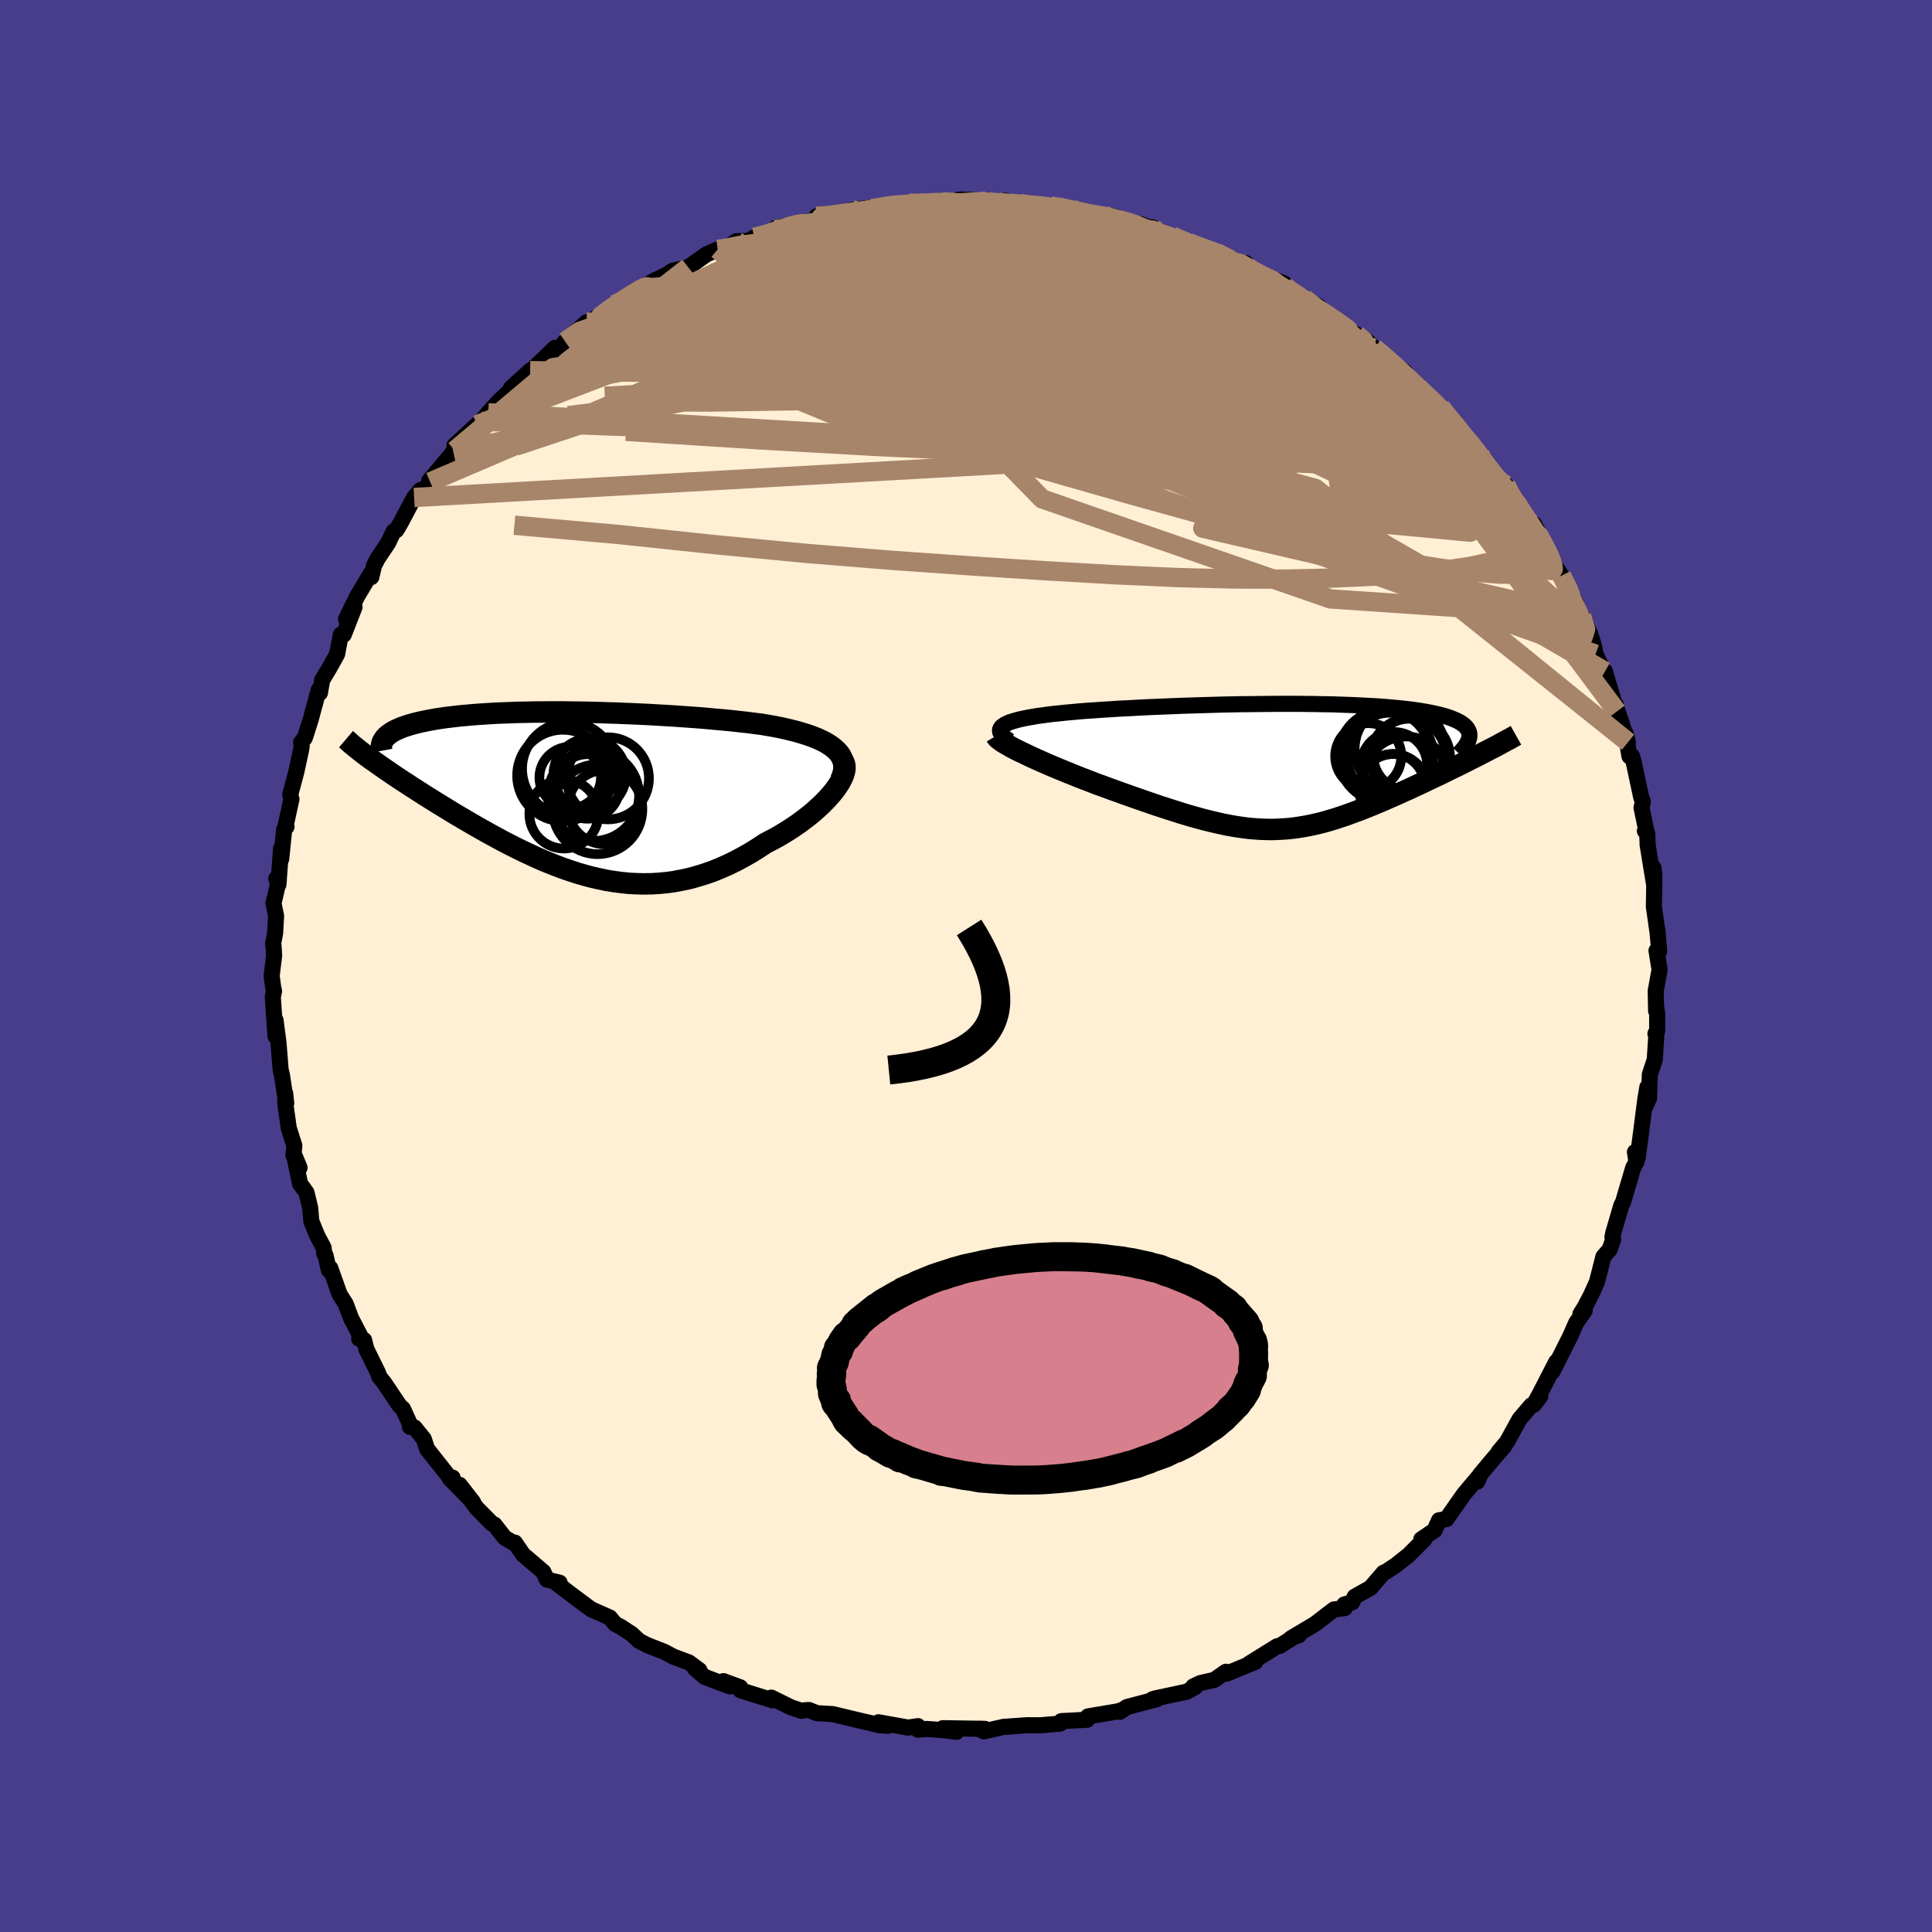 
  <svg viewBox="-100 -100 200 200" xmlns="http://www.w3.org/2000/svg" width="500" height="500" id="face-svg">
    <defs>
      <clipPath id="leftEyeClipPath">
        <polyline points="27.34,-4.56 27.03,-4.8 26.69,-5.03 26.31,-5.25 25.9,-5.45 25.46,-5.65 24.99,-5.83 24.5,-6 23.98,-6.16 23.44,-6.32 22.88,-6.46 22.31,-6.6 21.71,-6.73 21.1,-6.85 20.47,-6.96 19.83,-7.07 19.04,-7.17 18.25,-7.27 17.44,-7.36 16.62,-7.45 15.79,-7.53 14.96,-7.6 14.12,-7.68 13.28,-7.75 12.43,-7.81 11.58,-7.87 10.74,-7.93 9.89,-7.98 9.04,-8.03 8.19,-8.08 7.34,-8.12 6.5,-8.16 5.67,-8.19 4.83,-8.23 4.01,-8.25 3.19,-8.28 2.38,-8.3 1.57,-8.32 0.78,-8.33 -0.01,-8.34 -0.79,-8.35 -1.55,-8.35 -2.31,-8.35 -3.05,-8.34 -3.78,-8.34 -4.5,-8.32 -5.2,-8.31 -5.89,-8.29 -6.57,-8.26 -7.23,-8.24 -7.88,-8.21 -8.51,-8.17 -9.13,-8.13 -9.73,-8.09 -10.31,-8.04 -10.87,-7.99 -11.42,-7.94 -11.95,-7.88 -12.46,-7.82 -12.96,-7.76 -13.43,-7.69 -13.89,-7.62 -14.33,-7.54 -14.75,-7.46 -15.15,-7.38 -15.53,-7.3 -15.9,-7.21 -16.25,-7.12 -16.58,-7.03 -16.89,-6.93 -17.19,-6.83 -17.47,-6.73 -17.73,-6.62 -17.97,-6.51 -18.2,-6.4 -18.41,-6.28 -18.6,-6.16 -18.77,-6.04 -18.93,-5.91 -19.07,-5.78 -20.69,-3.5 -20.36,-3.27 -20.02,-3.03 -19.67,-2.78 -19.31,-2.53 -18.93,-2.27 -18.54,-2 -18.14,-1.73 -17.73,-1.46 -17.3,-1.17 -16.86,-0.89 -16.41,-0.59 -15.95,-0.3 -15.47,0.01 -14.99,0.32 -14.49,0.63 -13.98,0.95 -13.46,1.27 -12.92,1.6 -12.37,1.94 -11.81,2.28 -11.23,2.62 -10.65,2.96 -10.05,3.31 -9.44,3.66 -8.82,4.01 -8.19,4.36 -7.55,4.71 -6.9,5.06 -6.24,5.4 -5.57,5.74 -4.89,6.07 -4.21,6.39 -3.52,6.71 -2.82,7.02 -2.11,7.31 -1.4,7.59 -0.68,7.86 0.05,8.11 0.79,8.35 1.52,8.56 2.27,8.76 3.02,8.93 3.78,9.09 4.54,9.21 5.3,9.31 6.07,9.39 6.84,9.43 7.62,9.45 8.4,9.44 9.19,9.39 9.97,9.32 10.76,9.21 11.55,9.06 12.35,8.89 13.14,8.67 13.93,8.43 14.73,8.15 15.52,7.83 16.31,7.48 17.1,7.1 17.88,6.68 18.66,6.24 19.43,5.76 20.19,5.26 20.8,4.94 21.4,4.62 21.98,4.28 22.55,3.93 23.1,3.57 23.64,3.2 24.15,2.82 24.65,2.44 25.13,2.05 25.58,1.65 26.01,1.25 26.41,0.85 26.78,0.45 27.12,0.06 27.43,-0.33" />
      </clipPath>
      <clipPath id="rightEyeClipPath">
        <polyline points="-29.49,-4.2 -29.3,-4.32 -29.08,-4.43 -28.81,-4.55 -28.5,-4.65 -28.16,-4.75 -27.78,-4.85 -27.37,-4.94 -26.92,-5.03 -26.45,-5.11 -25.94,-5.2 -25.4,-5.27 -24.84,-5.35 -24.25,-5.42 -23.64,-5.48 -23.01,-5.55 -22.31,-5.61 -21.58,-5.68 -20.82,-5.74 -20.03,-5.79 -19.22,-5.85 -18.37,-5.9 -17.5,-5.96 -16.61,-6 -15.7,-6.05 -14.77,-6.1 -13.82,-6.14 -12.86,-6.18 -11.89,-6.22 -10.9,-6.26 -9.91,-6.29 -8.92,-6.32 -7.92,-6.35 -6.92,-6.38 -5.92,-6.4 -4.92,-6.42 -3.92,-6.43 -2.94,-6.44 -1.96,-6.45 -0.99,-6.46 -0.04,-6.46 0.9,-6.46 1.83,-6.45 2.74,-6.44 3.63,-6.42 4.5,-6.41 5.35,-6.38 6.18,-6.35 6.99,-6.32 7.77,-6.28 8.52,-6.24 9.25,-6.2 9.95,-6.15 10.63,-6.09 11.28,-6.03 11.9,-5.97 12.49,-5.9 13.05,-5.83 13.58,-5.75 14.09,-5.67 14.57,-5.58 15.02,-5.49 15.44,-5.4 15.84,-5.3 16.21,-5.2 16.55,-5.09 16.87,-4.98 17.16,-4.86 17.43,-4.75 17.68,-4.62 17.89,-4.5 18.09,-4.36 18.26,-4.23 18.4,-4.09 18.53,-3.94 18.62,-3.79 18.7,-3.64 18.75,-3.49 18.78,-3.32 18.78,-3.16 19.93,-1.24 19.51,-1.02 19.08,-0.81 18.65,-0.59 18.2,-0.36 17.75,-0.14 17.29,0.09 16.83,0.31 16.36,0.54 15.88,0.78 15.4,1.01 14.91,1.24 14.42,1.47 13.93,1.71 13.43,1.94 12.93,2.17 12.42,2.41 11.9,2.64 11.38,2.88 10.85,3.11 10.32,3.34 9.79,3.58 9.25,3.8 8.71,4.03 8.18,4.24 7.64,4.46 7.1,4.66 6.56,4.86 6.02,5.06 5.48,5.24 4.94,5.42 4.4,5.58 3.86,5.74 3.32,5.88 2.78,6.01 2.23,6.13 1.69,6.23 1.14,6.32 0.59,6.4 0.04,6.46 -0.52,6.5 -1.09,6.53 -1.66,6.55 -2.24,6.54 -2.83,6.52 -3.43,6.48 -4.04,6.43 -4.66,6.35 -5.29,6.26 -5.94,6.15 -6.61,6.02 -7.29,5.87 -7.98,5.71 -8.7,5.53 -9.43,5.33 -10.18,5.12 -10.95,4.89 -11.74,4.64 -12.55,4.38 -13.38,4.11 -14.23,3.82 -15.1,3.52 -15.99,3.21 -16.89,2.89 -17.81,2.56 -18.48,2.32 -19.15,2.07 -19.82,1.83 -20.48,1.57 -21.14,1.32 -21.8,1.06 -22.45,0.8 -23.09,0.54 -23.72,0.28 -24.34,0.02 -24.95,-0.24 -25.54,-0.5 -26.1,-0.75 -26.65,-1 -27.17,-1.25" />
      </clipPath>
      <filter id="fuzzy">
        <feTurbulence id="turbulence" baseFrequency="0.05" numOctaves="3" type="noise" result="noise" />
        <feDisplacementMap in="SourceGraphic" in2="noise" scale="2" />
      </filter>
      <linearGradient id="rainbowGradient" x1="0%" y1="0%" x2="100%" y2="0%">
        <stop offset="0%" style="stop-color: rgb(80, 68, 68); stop-opacity: 1" />
        <stop offset="50%" style="stop-color: rgb(167, 133, 106); stop-opacity: 1" />
        <stop offset="100%" style="stop-color: rgb(173, 216, 230); stop-opacity: 1" />
      </linearGradient>
    </defs>
    <rect x="-100" y="-100" width="100%" height="100%" fill="rgb(72, 61, 139)" />
    <polyline id="faceContour" points="71.8,0.38 71.4,2.57 71.44,4.65 71.45,4.22 71.55,4.96 71.55,6.7 71.37,7.01 71.47,7.01 71.3,9.7 70.79,11.22 70.71,13.67 70.31,14.57 70.53,12.55 70.31,13.88 69.91,17.02 69.54,19.82 69.25,19.26 69.41,20.27 69.07,20.88 68.52,22.74 68.02,24.44 67.84,24.78 67,27.65 66.92,28.08 66.99,28.32 66.63,29.35 65.98,30.1 65.32,32.7 64.7,34.07 64.03,35.35 63.6,36.03 64.04,35.69 63.17,36.93 62.53,38.38 60.7,42.01 61.1,40.98 59.46,44.17 58.78,45.42 59.45,44.55 58.84,45.32 58.52,45.48 57.3,46.91 56,49.27 55.14,50.29 55.72,49.7 54.37,51.27 53.21,52.66 52.92,53.38 53.25,52.65 51.59,54.62 51.44,54.82 49.74,57.25 48.97,57.38 48.5,58.42 47.13,59.35 47.45,59.35 45.8,61 44.49,62.03 43.51,62.69 43.22,62.81 41.88,64.37 40.24,65.29 39.98,65.87 39.17,66.09 39.22,66.47 38.09,66.61 36.12,68.12 33.65,69.59 34.46,69.28 33.92,69.47 32.49,70.38 32.21,70.42 29.32,72.22 29.96,72.03 26.98,73.26 26.91,73.06 25.71,73.9 24.26,74.23 23.53,74.58 23.74,74.63 22.86,75.12 19.59,75.82 19.3,75.91 19.81,75.88 16.66,76.71 15.91,77.21 16.28,76.98 15.72,77.16 12.63,77.68 12.54,78.03 9.87,78.17 10.01,78.17 9.75,78.43 7.67,78.6 6.56,78.6 6.37,78.59 3.86,78.77 1.85,79.23 1.26,78.95 1.95,78.97 -2.4,78.9 -0.98,79.28 -2.1,79.12 -4.09,78.98 -4.97,79.06 -4.97,78.69 -6,78.84 -9.06,78.29 -8.07,78.65 -8.93,78.6 -9.8,78.39 -11.31,78.04 -13.82,77.44 -15.43,77.35 -16.25,77.02 -16.65,77.04 -17.03,77.1 -18.08,76.76 -20.15,75.74 -20.04,76.01 -23.34,74.98 -23.37,74.67 -25.11,74.03 -24.44,74.58 -27.05,73.59 -28.06,72.73 -27.6,72.9 -28.69,72.09 -30.28,71.5 -31.24,70.99 -33,70.3 -33.83,69.88 -34.61,69.15 -35.73,68.42 -36.32,68.11 -36.87,67.45 -38.8,66.59 -39.25,66.26 -40.49,65.34 -42.39,63.9 -42.07,63.84 -43.39,63.52 -43.75,62.72 -45.85,60.93 -46.7,59.69 -46.68,59.77 -46.82,59.73 -47.75,59.19 -48.82,57.82 -49.03,57.75 -50.64,56.13 -52.42,53.71 -51.03,55.5 -53.44,53.05 -53.15,52.96 -53.5,52.89 -55.79,50 -56.13,48.96 -57.09,47.77 -57.56,47.71 -57.47,47.63 -58.28,45.85 -58.64,45.52 -60.2,43.19 -60.76,42.48 -60.86,42.13 -62.07,39.67 -62.31,38.72 -62.82,38.58 -62.6,38.5 -63.66,36.46 -64.21,34.99 -64.84,34 -65.81,31.27 -65.95,31.49 -66.3,29.97 -66.43,29.77 -66.5,29.16 -67.15,27.94 -67.77,26.43 -67.89,25.03 -68.27,23.46 -68.94,22.53 -69.58,19.47 -68.99,20.88 -69.62,19.6 -69.53,18.59 -70.11,16.77 -70.46,14.28 -70.48,13.18 -70.37,14.21 -70.81,11.31 -70.95,10.73 -71.17,7.96 -71.48,5.59 -71.48,7.27 -71.76,3.2 -71.63,2.61 -71.72,2.2 -71.88,1.02 -71.62,-1.09 -71.69,-2.15 -71.73,-2.3 -71.52,-3.4 -71.42,-5.19 -71.69,-6.49 -71.14,-8.84 -71.4,-9.05 -71.18,-8.43 -70.9,-12.18 -70.89,-11.08 -70.58,-14.14 -70.34,-14.42 -70.44,-14.49 -69.83,-17.27 -69.96,-17.71 -69.31,-20.16 -68.86,-22.24 -68.77,-22.74 -68.83,-23.14 -68.45,-23.6 -67.83,-25.53 -67.64,-26.26 -67,-28.6 -66.88,-28.28 -66.65,-29.6 -65.87,-30.9 -65.1,-32.29 -64.72,-34.31 -64.41,-34.31 -63.3,-37.15 -64.18,-35.91 -63.04,-38.24 -61.63,-40.61 -61.56,-40.26 -61.28,-41.46 -60.88,-42.22 -59.82,-43.8 -59.25,-44.99 -58.97,-45.12 -58.53,-45.86 -57.13,-48.5 -56.45,-49.29 -56.13,-49.26 -55.47,-50.11 -55.58,-50.22 -52.93,-53.37 -53.08,-53.26 -52.65,-54.16 -52.95,-53.89 -50.64,-56.02 -50.15,-56.39 -49.46,-57.27 -48.31,-58.51 -47.22,-59.53 -47.11,-59.82 -45.12,-61.63 -44.95,-61.69 -42.55,-63.99 -42.87,-63.39 -41.99,-64.01 -41.5,-64.65 -39.26,-66.65 -40.54,-65.33 -38.05,-66.9 -38.52,-66.98 -36.56,-68.13 -36.39,-68.48 -34.89,-69.33 -33.68,-70.16 -33.58,-70.14 -32.26,-70.96 -31.04,-71.52 -30.38,-71.97 -28.75,-72.33 -26.88,-73.66 -25.7,-74.18 -25.41,-73.98 -23.75,-75.03 -22.51,-75.06 -21.89,-75.43 -19.83,-75.83 -19.8,-76.24 -18.23,-76.46 -19.67,-76.41 -15.13,-77.32 -15.47,-77.6 -14.3,-77.66 -13.15,-77.73 -11.8,-78.28 -9.15,-78.55 -9.76,-78.38 -7.4,-78.78 -7.08,-78.93 -8.43,-78.56 -5.92,-78.96 -4.58,-78.9 -2.42,-79.09 -1.66,-79.15 -0.61,-79.35 2.18,-79.2 0.61,-79.01 1.53,-79.11 4.13,-79.21 4.9,-78.92 5.57,-78.94 7.84,-78.6 6.7,-78.76 8.7,-78.71 9.42,-78.58 11.04,-78.31 11.29,-78.11 13.09,-77.76 15.06,-77.62 15.66,-77.51 17.54,-76.59 19.32,-76.45 19.23,-76.05 18.05,-76.8 21.35,-75.57 22.46,-75.17 23.83,-74.53 24.64,-74.26 26.87,-73.55 25.98,-73.84 27.8,-72.86 28.97,-72.76 27.66,-72.85 30.06,-71.77 32.94,-70.65 32.46,-70.42 33.88,-69.66 35.01,-69.11 36.58,-68.24 36.86,-67.62 36.96,-67.84 38.17,-66.89 39.42,-65.81 40.43,-65.37 41.53,-64.69 42.26,-63.97 43.18,-63.29 43.33,-62.96 45.39,-61.56 46.79,-59.73 45.2,-61.44 46.87,-59.83 49.12,-57.88 49.75,-56.93 50.93,-55.81 51.57,-55.08 51.77,-54.59 51.76,-54.68 53.2,-53.05 55.05,-50.51 55.21,-50.05 55.59,-49.78 55.88,-49.79 56.32,-48.72 56.92,-48.08 56.89,-47.87 59.02,-44.83 58.8,-45.75 60.69,-42.08 60.69,-42.15 60.74,-41.75 61.65,-40.41 62.68,-38.43 63.17,-37.49 62.69,-38.01 63.72,-36.23 64.61,-34.4 65,-33.16 65.17,-32.28 66.25,-30.02 66.15,-30.5 66.12,-30.52 67.38,-26.35 67.27,-27.06 67.35,-26.68 68.52,-23.18 68.29,-24.05 68.68,-21.71 68.95,-21.71 69.15,-20.97 69.9,-17.46 70.07,-17 69.93,-16.38 70.46,-13.86 70.28,-13.98 70.53,-13.69 70.56,-12.55 71.26,-8.27 71.18,-10.14 71.26,-9.35 71.21,-6.14 71.57,-3.6 71.56,-3.84 71.76,-1.53 71.48,-1.59 71.8,0.38 71.4,2.57" fill="rgb(255, 239, 213)" stroke="black" stroke-width="1.667" stroke-linejoin="round" filter="url(#fuzzy)" />
    <g transform="translate(33.33 -20.68)">
      <polyline id="rightCountour" points="-29.49,-4.2 -29.3,-4.32 -29.08,-4.43 -28.81,-4.55 -28.5,-4.65 -28.16,-4.75 -27.78,-4.85 -27.37,-4.94 -26.92,-5.03 -26.45,-5.11 -25.94,-5.2 -25.4,-5.27 -24.84,-5.35 -24.25,-5.42 -23.64,-5.48 -23.01,-5.55 -22.31,-5.61 -21.58,-5.68 -20.82,-5.74 -20.03,-5.79 -19.22,-5.85 -18.37,-5.9 -17.5,-5.96 -16.61,-6 -15.7,-6.05 -14.77,-6.1 -13.82,-6.14 -12.86,-6.18 -11.89,-6.22 -10.9,-6.26 -9.91,-6.29 -8.92,-6.32 -7.92,-6.35 -6.92,-6.38 -5.92,-6.4 -4.92,-6.42 -3.92,-6.43 -2.94,-6.44 -1.96,-6.45 -0.99,-6.46 -0.04,-6.46 0.9,-6.46 1.83,-6.45 2.74,-6.44 3.63,-6.42 4.5,-6.41 5.35,-6.38 6.18,-6.35 6.99,-6.32 7.77,-6.28 8.52,-6.24 9.25,-6.2 9.95,-6.15 10.63,-6.09 11.28,-6.03 11.9,-5.97 12.49,-5.9 13.05,-5.83 13.58,-5.75 14.09,-5.67 14.57,-5.58 15.02,-5.49 15.44,-5.4 15.84,-5.3 16.21,-5.2 16.55,-5.09 16.87,-4.98 17.16,-4.86 17.43,-4.75 17.68,-4.62 17.89,-4.5 18.09,-4.36 18.26,-4.23 18.4,-4.09 18.53,-3.94 18.62,-3.79 18.7,-3.64 18.75,-3.49 18.78,-3.32 18.78,-3.16 19.93,-1.24 19.51,-1.02 19.08,-0.81 18.65,-0.59 18.2,-0.36 17.75,-0.14 17.29,0.09 16.83,0.31 16.36,0.54 15.88,0.78 15.4,1.01 14.91,1.24 14.42,1.47 13.93,1.71 13.43,1.94 12.93,2.17 12.42,2.41 11.9,2.64 11.38,2.88 10.85,3.11 10.32,3.34 9.79,3.58 9.25,3.8 8.71,4.03 8.18,4.24 7.64,4.46 7.1,4.66 6.56,4.86 6.02,5.06 5.48,5.24 4.94,5.42 4.4,5.58 3.86,5.74 3.32,5.88 2.78,6.01 2.23,6.13 1.69,6.23 1.14,6.32 0.59,6.4 0.04,6.46 -0.52,6.5 -1.09,6.53 -1.66,6.55 -2.24,6.54 -2.83,6.52 -3.43,6.48 -4.04,6.43 -4.66,6.35 -5.29,6.26 -5.94,6.15 -6.61,6.02 -7.29,5.87 -7.98,5.71 -8.7,5.53 -9.43,5.33 -10.18,5.12 -10.95,4.89 -11.74,4.64 -12.55,4.38 -13.38,4.11 -14.23,3.82 -15.1,3.52 -15.99,3.21 -16.89,2.89 -17.81,2.56 -18.48,2.32 -19.15,2.07 -19.82,1.83 -20.48,1.57 -21.14,1.32 -21.8,1.06 -22.45,0.8 -23.09,0.54 -23.72,0.28 -24.34,0.02 -24.95,-0.24 -25.54,-0.5 -26.1,-0.75 -26.65,-1 -27.17,-1.25" fill="white" stroke="white" stroke-width="0" stroke-linejoin="round" filter="url(#fuzzy)" />
    </g>
    <g transform="translate(-40.97 -17.95)">
      <polyline id="leftCountour" points="27.34,-4.56 27.03,-4.8 26.69,-5.03 26.31,-5.25 25.9,-5.45 25.46,-5.65 24.99,-5.83 24.5,-6 23.98,-6.16 23.44,-6.32 22.88,-6.46 22.31,-6.6 21.71,-6.73 21.1,-6.85 20.47,-6.96 19.83,-7.07 19.04,-7.17 18.25,-7.27 17.44,-7.36 16.62,-7.45 15.79,-7.53 14.96,-7.6 14.12,-7.68 13.28,-7.75 12.43,-7.81 11.58,-7.87 10.74,-7.93 9.89,-7.98 9.04,-8.03 8.19,-8.08 7.34,-8.12 6.5,-8.16 5.67,-8.19 4.83,-8.23 4.01,-8.25 3.19,-8.28 2.38,-8.3 1.57,-8.32 0.78,-8.33 -0.01,-8.34 -0.79,-8.35 -1.55,-8.35 -2.31,-8.35 -3.05,-8.34 -3.78,-8.34 -4.5,-8.32 -5.2,-8.31 -5.89,-8.29 -6.57,-8.26 -7.23,-8.24 -7.88,-8.21 -8.51,-8.17 -9.13,-8.13 -9.73,-8.09 -10.31,-8.04 -10.87,-7.99 -11.42,-7.94 -11.95,-7.88 -12.46,-7.82 -12.96,-7.76 -13.43,-7.69 -13.89,-7.62 -14.33,-7.54 -14.75,-7.46 -15.15,-7.38 -15.53,-7.3 -15.9,-7.21 -16.25,-7.12 -16.58,-7.03 -16.89,-6.93 -17.19,-6.83 -17.47,-6.73 -17.73,-6.62 -17.97,-6.51 -18.2,-6.4 -18.41,-6.28 -18.6,-6.16 -18.77,-6.04 -18.93,-5.91 -19.07,-5.78 -20.69,-3.5 -20.36,-3.27 -20.02,-3.03 -19.67,-2.78 -19.31,-2.53 -18.93,-2.27 -18.54,-2 -18.14,-1.73 -17.73,-1.46 -17.3,-1.17 -16.86,-0.89 -16.41,-0.59 -15.95,-0.3 -15.47,0.01 -14.99,0.32 -14.49,0.63 -13.98,0.95 -13.46,1.27 -12.92,1.6 -12.37,1.94 -11.81,2.28 -11.23,2.62 -10.65,2.96 -10.05,3.31 -9.44,3.66 -8.82,4.01 -8.19,4.36 -7.55,4.71 -6.9,5.06 -6.24,5.4 -5.57,5.74 -4.89,6.07 -4.21,6.39 -3.52,6.71 -2.82,7.02 -2.11,7.31 -1.4,7.59 -0.68,7.86 0.05,8.11 0.79,8.35 1.52,8.56 2.27,8.76 3.02,8.93 3.78,9.09 4.54,9.21 5.3,9.31 6.07,9.39 6.84,9.43 7.62,9.45 8.4,9.44 9.19,9.39 9.97,9.32 10.76,9.21 11.55,9.06 12.35,8.89 13.14,8.67 13.93,8.43 14.73,8.15 15.52,7.83 16.31,7.48 17.1,7.1 17.88,6.68 18.66,6.24 19.43,5.76 20.19,5.26 20.8,4.94 21.4,4.62 21.98,4.28 22.55,3.93 23.1,3.57 23.64,3.2 24.15,2.82 24.65,2.44 25.13,2.05 25.58,1.65 26.01,1.25 26.41,0.85 26.78,0.45 27.12,0.06 27.43,-0.33" fill="white" stroke="white" stroke-width="0" stroke-linejoin="round" filter="url(#fuzzy)" />
    </g>
    <g transform="translate(33.33 -20.68)">
      <polyline id="rightUpper" points="-28.83,-2.62 -29.12,-2.82 -29.37,-3 -29.55,-3.17 -29.69,-3.34 -29.78,-3.5 -29.81,-3.65 -29.8,-3.8 -29.74,-3.94 -29.64,-4.07 -29.49,-4.2 -29.3,-4.32 -29.08,-4.43 -28.81,-4.55 -28.5,-4.65 -28.16,-4.75 -27.78,-4.85 -27.37,-4.94 -26.92,-5.03 -26.45,-5.11 -25.94,-5.2 -25.4,-5.27 -24.84,-5.35 -24.25,-5.42 -23.64,-5.48 -23.01,-5.55 -22.31,-5.61 -21.58,-5.68 -20.82,-5.74 -20.03,-5.79 -19.22,-5.85 -18.37,-5.9 -17.5,-5.96 -16.61,-6 -15.7,-6.05 -14.77,-6.1 -13.82,-6.14 -12.86,-6.18 -11.89,-6.22 -10.9,-6.26 -9.91,-6.29 -8.92,-6.32 -7.92,-6.35 -6.92,-6.38 -5.92,-6.4 -4.92,-6.42 -3.92,-6.43 -2.94,-6.44 -1.96,-6.45 -0.99,-6.46 -0.04,-6.46 0.9,-6.46 1.83,-6.45 2.74,-6.44 3.63,-6.42 4.5,-6.41 5.35,-6.38 6.18,-6.35 6.99,-6.32 7.77,-6.28 8.52,-6.24 9.25,-6.2 9.95,-6.15 10.63,-6.09 11.28,-6.03 11.9,-5.97 12.49,-5.9 13.05,-5.83 13.58,-5.75 14.09,-5.67 14.57,-5.58 15.02,-5.49 15.44,-5.4 15.84,-5.3 16.21,-5.2 16.55,-5.09 16.87,-4.98 17.16,-4.86 17.43,-4.75 17.68,-4.62 17.89,-4.5 18.09,-4.36 18.26,-4.23 18.4,-4.09 18.53,-3.94 18.62,-3.79 18.7,-3.64 18.75,-3.49 18.78,-3.32 18.78,-3.16 18.77,-2.99 18.73,-2.82 18.67,-2.64 18.59,-2.46 18.49,-2.28 18.37,-2.09 18.23,-1.9 18.07,-1.71 17.89,-1.51 17.7,-1.31" fill="none" stroke="black" stroke-width="1.667" stroke-linejoin="round" filter="url(#fuzzy)" />
      <polyline id="rightLower" points="-30.22,-3.13 -30.15,-3.01 -30.02,-2.87 -29.82,-2.71 -29.57,-2.53 -29.28,-2.35 -28.93,-2.15 -28.55,-1.93 -28.12,-1.71 -27.66,-1.48 -27.17,-1.25 -26.65,-1 -26.1,-0.75 -25.54,-0.5 -24.95,-0.24 -24.34,0.02 -23.72,0.28 -23.09,0.54 -22.45,0.8 -21.8,1.06 -21.14,1.32 -20.48,1.57 -19.82,1.83 -19.15,2.07 -18.48,2.32 -17.81,2.56 -16.89,2.89 -15.99,3.21 -15.1,3.52 -14.23,3.82 -13.38,4.11 -12.55,4.38 -11.74,4.64 -10.95,4.89 -10.18,5.12 -9.43,5.33 -8.7,5.53 -7.98,5.71 -7.29,5.87 -6.61,6.02 -5.94,6.15 -5.29,6.26 -4.66,6.35 -4.04,6.43 -3.43,6.48 -2.83,6.52 -2.24,6.54 -1.66,6.55 -1.09,6.53 -0.52,6.5 0.04,6.46 0.59,6.4 1.14,6.32 1.69,6.23 2.23,6.13 2.78,6.01 3.32,5.88 3.86,5.74 4.4,5.58 4.94,5.42 5.48,5.24 6.02,5.06 6.56,4.86 7.1,4.66 7.64,4.46 8.18,4.24 8.71,4.03 9.25,3.8 9.79,3.58 10.32,3.34 10.85,3.11 11.38,2.88 11.9,2.64 12.42,2.41 12.93,2.17 13.43,1.94 13.93,1.71 14.42,1.47 14.91,1.24 15.4,1.01 15.88,0.78 16.36,0.54 16.83,0.31 17.29,0.09 17.75,-0.14 18.2,-0.36 18.65,-0.59 19.08,-0.81 19.51,-1.02 19.93,-1.24 20.34,-1.45 20.74,-1.66 21.13,-1.86 21.52,-2.06 21.89,-2.26 22.25,-2.46 22.6,-2.65 22.95,-2.83 23.28,-3.02 23.6,-3.2" fill="none" stroke="black" stroke-width="2.222" stroke-linejoin="round" filter="url(#fuzzy)" />
      <circle r="3.742" cx="12.559" cy="-1.177" stroke="black" fill="none" stroke-width="1.0" filter="url(#fuzzy)" clip-path="url(#rightEyeClipPath)" /><circle r="4.47" cx="10.584" cy="-1.072" stroke="black" fill="none" stroke-width="1.0" filter="url(#fuzzy)" clip-path="url(#rightEyeClipPath)" /><circle r="3.418" cx="10.989" cy="-0.122" stroke="black" fill="none" stroke-width="1.0" filter="url(#fuzzy)" clip-path="url(#rightEyeClipPath)" /><circle r="3.312" cx="10.844" cy="2.043" stroke="black" fill="none" stroke-width="1.0" filter="url(#fuzzy)" clip-path="url(#rightEyeClipPath)" /><circle r="4.402" cx="12.234" cy="1.323" stroke="black" fill="none" stroke-width="1.0" filter="url(#fuzzy)" clip-path="url(#rightEyeClipPath)" /><circle r="3.424" cx="8.309" cy="-1.032" stroke="black" fill="none" stroke-width="1.0" filter="url(#fuzzy)" clip-path="url(#rightEyeClipPath)" /><circle r="3.544" cx="10.894" cy="2.278" stroke="black" fill="none" stroke-width="1.0" filter="url(#fuzzy)" clip-path="url(#rightEyeClipPath)" /><circle r="4.776" cx="10.004" cy="-1.062" stroke="black" fill="none" stroke-width="1.0" filter="url(#fuzzy)" clip-path="url(#rightEyeClipPath)" /><circle r="4.12" cx="12.664" cy="-0.887" stroke="black" fill="none" stroke-width="1.0" filter="url(#fuzzy)" clip-path="url(#rightEyeClipPath)" /><circle r="4.658" cx="11.564" cy="-1.807" stroke="black" fill="none" stroke-width="1.0" filter="url(#fuzzy)" clip-path="url(#rightEyeClipPath)" />
      </g>
    <g transform="translate(-40.97 -17.95)">
      <polyline id="leftUpper" points="27.98,-1.28 28.16,-1.69 28.27,-2.08 28.33,-2.45 28.33,-2.8 28.28,-3.14 28.18,-3.45 28.04,-3.75 27.85,-4.04 27.61,-4.31 27.34,-4.56 27.03,-4.8 26.69,-5.03 26.31,-5.25 25.9,-5.45 25.46,-5.65 24.99,-5.83 24.5,-6 23.98,-6.16 23.44,-6.32 22.88,-6.46 22.31,-6.6 21.71,-6.73 21.1,-6.85 20.47,-6.96 19.83,-7.07 19.04,-7.17 18.25,-7.27 17.44,-7.36 16.62,-7.45 15.79,-7.53 14.96,-7.6 14.12,-7.68 13.28,-7.75 12.43,-7.81 11.58,-7.87 10.74,-7.93 9.89,-7.98 9.04,-8.03 8.19,-8.08 7.34,-8.12 6.5,-8.16 5.67,-8.19 4.83,-8.23 4.01,-8.25 3.19,-8.28 2.38,-8.3 1.57,-8.32 0.78,-8.33 -0.01,-8.34 -0.79,-8.35 -1.55,-8.35 -2.31,-8.35 -3.05,-8.34 -3.78,-8.34 -4.5,-8.32 -5.2,-8.31 -5.89,-8.29 -6.57,-8.26 -7.23,-8.24 -7.88,-8.21 -8.51,-8.17 -9.13,-8.13 -9.73,-8.09 -10.31,-8.04 -10.87,-7.99 -11.42,-7.94 -11.95,-7.88 -12.46,-7.82 -12.96,-7.76 -13.43,-7.69 -13.89,-7.62 -14.33,-7.54 -14.75,-7.46 -15.15,-7.38 -15.53,-7.3 -15.9,-7.21 -16.25,-7.12 -16.58,-7.03 -16.89,-6.93 -17.19,-6.83 -17.47,-6.73 -17.73,-6.62 -17.97,-6.51 -18.2,-6.4 -18.41,-6.28 -18.6,-6.16 -18.77,-6.04 -18.93,-5.91 -19.07,-5.78 -19.19,-5.65 -19.29,-5.51 -19.38,-5.37 -19.45,-5.23 -19.5,-5.09 -19.53,-4.94 -19.55,-4.79 -19.55,-4.64 -19.54,-4.49 -19.51,-4.33" fill="none" stroke="black" stroke-width="2.222" stroke-linejoin="round" filter="url(#fuzzy)" />
      <polyline id="leftLower" points="28.12,-3.42 28.29,-3.22 28.39,-2.99 28.44,-2.73 28.44,-2.44 28.38,-2.13 28.28,-1.8 28.13,-1.46 27.94,-1.09 27.7,-0.72 27.43,-0.33 27.12,0.06 26.78,0.45 26.41,0.85 26.01,1.25 25.58,1.65 25.13,2.05 24.65,2.44 24.15,2.82 23.64,3.2 23.1,3.57 22.55,3.93 21.98,4.28 21.4,4.62 20.8,4.94 20.19,5.26 19.43,5.76 18.66,6.24 17.88,6.68 17.1,7.1 16.31,7.48 15.52,7.83 14.73,8.15 13.93,8.43 13.14,8.67 12.35,8.89 11.55,9.06 10.76,9.21 9.97,9.32 9.19,9.39 8.4,9.44 7.62,9.45 6.84,9.43 6.07,9.39 5.3,9.31 4.54,9.21 3.78,9.09 3.02,8.93 2.27,8.76 1.52,8.56 0.79,8.35 0.05,8.11 -0.68,7.86 -1.4,7.59 -2.11,7.31 -2.82,7.02 -3.52,6.71 -4.21,6.39 -4.89,6.07 -5.57,5.74 -6.24,5.4 -6.9,5.06 -7.55,4.71 -8.19,4.36 -8.82,4.01 -9.44,3.66 -10.05,3.31 -10.65,2.96 -11.23,2.62 -11.81,2.28 -12.37,1.94 -12.92,1.6 -13.46,1.27 -13.98,0.95 -14.49,0.63 -14.99,0.32 -15.47,0.01 -15.95,-0.3 -16.41,-0.59 -16.86,-0.89 -17.3,-1.17 -17.73,-1.46 -18.14,-1.73 -18.54,-2 -18.93,-2.27 -19.31,-2.53 -19.67,-2.78 -20.02,-3.03 -20.36,-3.27 -20.69,-3.5 -21,-3.73 -21.3,-3.95 -21.58,-4.17 -21.85,-4.38 -22.11,-4.59 -22.36,-4.79 -22.59,-4.98 -22.81,-5.17 -23.01,-5.36 -23.21,-5.53" fill="none" stroke="black" stroke-width="2.222" stroke-linejoin="round" filter="url(#fuzzy)" />
      <circle r="3.184" cx="-0.006" cy="-1.561" stroke="black" fill="none" stroke-width="1.0" filter="url(#fuzzy)" clip-path="url(#leftEyeClipPath)" /><circle r="4.712" cx="2.414" cy="0.294" stroke="black" fill="none" stroke-width="1.0" filter="url(#fuzzy)" clip-path="url(#leftEyeClipPath)" /><circle r="3.84" cx="3.599" cy="1.509" stroke="black" fill="none" stroke-width="1.0" filter="url(#fuzzy)" clip-path="url(#leftEyeClipPath)" /><circle r="3.576" cx="-0.656" cy="2.214" stroke="black" fill="none" stroke-width="1.0" filter="url(#fuzzy)" clip-path="url(#leftEyeClipPath)" /><circle r="4.834" cx="-0.151" cy="-2.451" stroke="black" fill="none" stroke-width="1.0" filter="url(#fuzzy)" clip-path="url(#leftEyeClipPath)" /><circle r="3.34" cx="1.784" cy="-0.636" stroke="black" fill="none" stroke-width="1.0" filter="url(#fuzzy)" clip-path="url(#leftEyeClipPath)" /><circle r="4.25" cx="3.899" cy="-1.476" stroke="black" fill="none" stroke-width="1.0" filter="url(#fuzzy)" clip-path="url(#leftEyeClipPath)" /><circle r="4.734" cx="-0.761" cy="-1.771" stroke="black" fill="none" stroke-width="1.0" filter="url(#fuzzy)" clip-path="url(#leftEyeClipPath)" /><circle r="4.64" cx="2.824" cy="1.729" stroke="black" fill="none" stroke-width="1.0" filter="url(#fuzzy)" clip-path="url(#leftEyeClipPath)" /><circle r="3.754" cx="2.014" cy="-1.856" stroke="black" fill="none" stroke-width="1.0" filter="url(#fuzzy)" clip-path="url(#leftEyeClipPath)" />
    </g>
    <g id="hairs">
      <polyline points="5.57,-78.94 7.01,-78.67 8.23,-78.38 9.79,-77.94 11.7,-77.35 13.87,-76.62 16.25,-75.79 18.77,-74.89 21.35,-73.96 23.91,-73.01 26.35,-72.06 28.6,-71.16 30.59,-70.34 32.32,-69.64 33.87,-69.03 35.34,-68.45" fill="none" stroke="rgb(167, 133, 106)" stroke-width="2" stroke-linejoin="round" filter="url(#fuzzy)" /><polyline points="46.87,-59.83 48.51,-58.3 49.56,-57.21 50.28,-56.4 50.78,-55.78 51.14,-55.26 51.41,-54.79 51.59,-54.38 51.63,-54.09 51.46,-54.01 51.05,-54.18 50.36,-54.59 49.41,-55.22 48.2,-56.03 46.74,-57.03 45.02,-58.22 43.03,-59.63 40.77,-61.29 38.19,-63.25 35.27,-65.54 31.95,-68.18 28.14,-71.16" fill="none" stroke="rgb(167, 133, 106)" stroke-width="2" stroke-linejoin="round" filter="url(#fuzzy)" /><polyline points="27.8,-72.86 28.26,-72.72 28.52,-72.33 28.81,-71.73 28.88,-71.03 28.53,-70.33 27.7,-69.63 26.37,-68.95 24.53,-68.27 22.18,-67.59 19.32,-66.89 15.97,-66.16 12.1,-65.37 7.68,-64.53 2.65,-63.63 -3.01,-62.66 -9.32,-61.62 -16.28,-60.51 -23.9,-59.33 -32.2,-58.11 -41.17,-56.97" fill="none" stroke="rgb(167, 133, 106)" stroke-width="2" stroke-linejoin="round" filter="url(#fuzzy)" /><polyline points="-15.47,-77.6 -14.27,-77.69 -12.85,-77.88 -11.32,-78.1 -9.84,-78.29 -8.49,-78.45 -7.26,-78.57 -6.11,-78.67 -4.96,-78.75 -3.77,-78.82 -2.56,-78.89 -1.39,-78.96 -0.35,-79.02 0.48,-79.07 1.08,-79.1 1.42,-79.11 1.55,-79.12 1.43,-79.11 1.03,-79.09 0.26,-79.05 -0.98,-78.99 -2.77,-78.91 -5.19,-78.8" fill="none" stroke="rgb(167, 133, 106)" stroke-width="2" stroke-linejoin="round" filter="url(#fuzzy)" /><polyline points="51.77,-54.59 52.21,-54.1 53.02,-53.06 53.69,-52.11 54.05,-51.52 54.1,-51.27 53.89,-51.27 53.48,-51.43 52.88,-51.7 52.08,-52.1 51.05,-52.65 49.76,-53.41 48.17,-54.44 46.23,-55.77 43.91,-57.45 41.18,-59.5 37.97,-61.93 34.23,-64.8 29.85,-68.18 24.64,-72.12" fill="none" stroke="rgb(167, 133, 106)" stroke-width="2" stroke-linejoin="round" filter="url(#fuzzy)" /><polyline points="56.92,-48.08 57.42,-47.23 58.2,-46.07 58.88,-45.01 59.37,-44.12 59.67,-43.43 59.8,-42.93 59.78,-42.6 59.59,-42.46 59.23,-42.51 58.68,-42.75 57.93,-43.2 56.98,-43.86 55.82,-44.78 54.41,-45.98 52.73,-47.52 50.74,-49.42 48.42,-51.69 45.75,-54.32 42.69,-57.35 39.25,-60.77 35.54,-64.56 31.79,-68.62" fill="none" stroke="rgb(167, 133, 106)" stroke-width="2" stroke-linejoin="round" filter="url(#fuzzy)" /><polyline points="55.88,-49.79 56.33,-48.91 56.86,-48.08 57.49,-47.14 58.17,-46.12 58.8,-45.14 59.31,-44.29 59.66,-43.61 59.87,-43.12 59.93,-42.83 59.84,-42.74 59.58,-42.87 59.13,-43.23 58.47,-43.86 57.59,-44.76 56.48,-45.95 55.14,-47.47 53.56,-49.35 51.7,-51.63 49.55,-54.32 47.12,-57.38 44.45,-60.8" fill="none" stroke="rgb(167, 133, 106)" stroke-width="2" stroke-linejoin="round" filter="url(#fuzzy)" /><polyline points="-2.42,-79.09 -1.35,-79.06 0.21,-78.79 1.98,-78.28 3.93,-77.6 6.17,-76.77 8.7,-75.8 11.47,-74.7 14.41,-73.47 17.46,-72.12 20.63,-70.67 23.88,-69.14 27.21,-67.58 30.57,-66.02 33.93,-64.48 37.29,-62.96 40.65,-61.39 43.98,-59.76 47.11,-58.19" fill="none" stroke="rgb(167, 133, 106)" stroke-width="2" stroke-linejoin="round" filter="url(#fuzzy)" /><polyline points="55.21,-50.05 55.31,-49.9 54.93,-49.8 54.08,-49.72 52.74,-49.68 50.9,-49.72 48.51,-49.9 45.47,-50.28 41.7,-50.95 37.13,-51.95 31.75,-53.28 25.53,-54.94 18.46,-56.92 10.48,-59.22 1.54,-61.82 -8.43,-64.69 -19.38,-67.86" fill="none" stroke="rgb(167, 133, 106)" stroke-width="2" stroke-linejoin="round" filter="url(#fuzzy)" /><polyline points="-9.15,-78.55 -9.05,-78.51 -8.71,-78.5 -8.67,-78.36 -8.86,-78.09 -9.18,-77.69 -9.7,-77.16 -10.57,-76.48 -11.94,-75.62 -13.91,-74.55 -16.54,-73.25 -19.86,-71.71 -23.87,-69.91 -28.59,-67.78 -34.09,-65.29 -40.41,-62.45" fill="none" stroke="rgb(167, 133, 106)" stroke-width="2" stroke-linejoin="round" filter="url(#fuzzy)" /><polyline points="-19.83,-75.83 -19.33,-76.12 -18.29,-76.3 -16.78,-76.45 -14.9,-76.58 -12.8,-76.64 -10.54,-76.64 -8.15,-76.59 -5.67,-76.48 -3.15,-76.33 -0.65,-76.13 1.83,-75.9 4.3,-75.64 6.77,-75.36 9.27,-75.08 11.77,-74.82 14.22,-74.59 16.53,-74.4 18.64,-74.24 20.51,-74.12 22.18,-73.99 23.78,-73.84 25.23,-73.7" fill="none" stroke="rgb(167, 133, 106)" stroke-width="2" stroke-linejoin="round" filter="url(#fuzzy)" /><polyline points="62.69,-38.01 63.46,-36.43 63.77,-35.22 63.66,-34.39 63.18,-33.93 62.34,-33.8 61.14,-33.97 59.58,-34.37 57.63,-35.01 55.29,-35.9 52.54,-37.06 49.38,-38.52 45.82,-40.3 41.83,-42.39 37.4,-44.81 32.48,-47.53 27.01,-50.57 20.97,-53.96 14.36,-57.73 7.2,-61.93 -0.52,-66.53 -9.07,-71.45" fill="none" stroke="rgb(167, 133, 106)" stroke-width="2" stroke-linejoin="round" filter="url(#fuzzy)" /><polyline points="11.29,-78.11 13.03,-77.8 14.72,-77.46 16.34,-77.02 17.86,-76.56 19.22,-76.11 20.43,-75.69 21.56,-75.3 22.66,-74.92 23.71,-74.56 24.64,-74.24 25.35,-73.99 25.75,-73.86 25.77,-73.86 25.35,-74.01 24.46,-74.35 23.09,-74.88" fill="none" stroke="rgb(167, 133, 106)" stroke-width="2" stroke-linejoin="round" filter="url(#fuzzy)" /><polyline points="-7.08,-78.93 -7.01,-78.72 -5.4,-78.54 -3.17,-78.26 -0.65,-77.85 2,-77.32 4.74,-76.66 7.51,-75.92 10.35,-75.11 13.29,-74.24 16.34,-73.32 19.48,-72.36 22.62,-71.39 25.71,-70.42 28.7,-69.48 31.62,-68.56 34.43,-67.64 37.07,-66.74" fill="none" stroke="rgb(167, 133, 106)" stroke-width="2" stroke-linejoin="round" filter="url(#fuzzy)" /><polyline points="27.8,-72.86 28.45,-72.7 29.24,-72.26 30.44,-71.59 31.78,-70.84 33.08,-70.09 34.27,-69.38 35.34,-68.72 36.29,-68.12 37.12,-67.58 37.83,-67.1 38.43,-66.69 38.93,-66.34 39.31,-66.07 39.53,-65.9 39.57,-65.84 39.4,-65.91 38.97,-66.14 38.25,-66.54 37.2,-67.15 35.79,-67.99 34.03,-69.04 32.05,-70.26 30.07,-71.54" fill="none" stroke="rgb(167, 133, 106)" stroke-width="2" stroke-linejoin="round" filter="url(#fuzzy)" /><polyline points="-25.7,-74.18 -24.88,-74.3 -23.43,-74.59 -21.71,-74.82 -19.81,-75 -17.78,-75.12 -15.62,-75.2 -13.32,-75.24 -10.85,-75.25 -8.22,-75.23 -5.46,-75.18 -2.6,-75.1 0.31,-74.99 3.23,-74.84 6.12,-74.68 8.9,-74.51 11.54,-74.35 14.01,-74.2 16.32,-74.09 18.51,-74.01 20.67,-73.93 22.83,-73.82 24.79,-73.69" fill="none" stroke="rgb(167, 133, 106)" stroke-width="2" stroke-linejoin="round" filter="url(#fuzzy)" /><polyline points="49.12,-57.88 49.89,-56.9 50.73,-55.9 51.51,-54.93 52.28,-53.95 53.11,-52.88 53.98,-51.75 54.81,-50.69 55.49,-49.82 55.97,-49.21 56.27,-48.85 56.42,-48.68 56.46,-48.63 56.41,-48.69 56.23,-48.9 55.83,-49.41 54.99,-50.54" fill="none" stroke="rgb(167, 133, 106)" stroke-width="2" stroke-linejoin="round" filter="url(#fuzzy)" /><polyline points="19.23,-76.05 19.3,-76.18 20.24,-75.8 21.04,-75.32 21.44,-74.88 21.39,-74.5 20.87,-74.17 19.87,-73.88 18.4,-73.61 16.49,-73.32 14.13,-73.01 11.31,-72.65 7.97,-72.26 4.03,-71.84 -0.59,-71.43 -5.92,-71.03 -11.96,-70.67 -18.68,-70.36 -26.04,-70.14" fill="none" stroke="rgb(167, 133, 106)" stroke-width="2" stroke-linejoin="round" filter="url(#fuzzy)" /><polyline points="-9.76,-78.38 -8.1,-78.61 -6.92,-78.62 -5.5,-78.54 -3.57,-78.42 -1.24,-78.28 1.32,-78.11 3.91,-77.91 6.4,-77.69 8.7,-77.45 10.76,-77.24 12.58,-77.08 14.2,-76.96 15.7,-76.85 17.35,-76.65" fill="none" stroke="rgb(167, 133, 106)" stroke-width="2" stroke-linejoin="round" filter="url(#fuzzy)" /><polyline points="-15.13,-77.32 -14.98,-77.51 -14.29,-77.64 -13.39,-77.75 -12.52,-77.83 -11.84,-77.84 -11.44,-77.75 -11.35,-77.56 -11.5,-77.26 -11.86,-76.87 -12.37,-76.38 -13.06,-75.78 -13.97,-75.08 -15.19,-74.24 -16.78,-73.25 -18.81,-72.08 -21.28,-70.73 -24.19,-69.18 -27.52,-67.43 -31.27,-65.47 -35.46,-63.3 -40.12,-60.94 -45.23,-58.45" fill="none" stroke="rgb(167, 133, 106)" stroke-width="2" stroke-linejoin="round" filter="url(#fuzzy)" /><polyline points="2.18,-79.2 1.66,-79.1 2.41,-79.06 3.64,-79.01 4.89,-78.93 6,-78.83 6.91,-78.76 7.62,-78.69 8.16,-78.64 8.51,-78.6 8.63,-78.56 8.44,-78.54 7.84,-78.56 6.75,-78.62 5.16,-78.72 3.35,-78.88" fill="none" stroke="rgb(167, 133, 106)" stroke-width="2" stroke-linejoin="round" filter="url(#fuzzy)" /><polyline points="-21.89,-75.43 -20.51,-75.79 -19.68,-76.09 -18.97,-76.34 -18.24,-76.57 -17.53,-76.75 -16.94,-76.85 -16.55,-76.84 -16.4,-76.72 -16.53,-76.49 -17,-76.13 -17.85,-75.63 -19.14,-74.97 -20.88,-74.15 -23.05,-73.14 -25.62,-71.94 -28.56,-70.57 -31.92,-69.06 -35.7,-67.55" fill="none" stroke="rgb(167, 133, 106)" stroke-width="2" stroke-linejoin="round" filter="url(#fuzzy)" /><polyline points="30.06,-71.77 31.76,-70.96 32.51,-70.39 32.95,-69.86 33.14,-69.37 33.02,-68.93 32.57,-68.54 31.79,-68.19 30.7,-67.85 29.29,-67.52 27.52,-67.21 25.36,-66.93 22.75,-66.67 19.68,-66.43 16.13,-66.23 12.11,-66.07 7.6,-65.97 2.61,-65.92 -2.88,-65.91 -8.88,-65.92 -15.43,-65.95 -22.59,-66.06 -30.28,-66.31" fill="none" stroke="rgb(167, 133, 106)" stroke-width="2" stroke-linejoin="round" filter="url(#fuzzy)" /><polyline points="-9.76,-78.38 -8.24,-78.65 -7.51,-78.76 -6.79,-78.81 -5.86,-78.87 -4.79,-78.94 -3.76,-79 -2.9,-79.04 -2.29,-79.04 -1.99,-79.01 -2.01,-78.93 -2.36,-78.82 -3.04,-78.66 -4.09,-78.46 -5.54,-78.21 -7.46,-77.9 -9.89,-77.53 -12.82,-77.1 -16.07,-76.66" fill="none" stroke="rgb(167, 133, 106)" stroke-width="2" stroke-linejoin="round" filter="url(#fuzzy)" /><polyline points="32.94,-70.65 33.04,-70.29 33.7,-69.81 34.37,-69.35 34.83,-69 35.01,-68.76 34.92,-68.63 34.59,-68.61 33.96,-68.72 32.95,-68.97 31.5,-69.42 29.56,-70.06 27.09,-70.92 24.12,-71.99 20.61,-73.29 16.55,-74.84 12.03,-76.65" fill="none" stroke="rgb(167, 133, 106)" stroke-width="2" stroke-linejoin="round" filter="url(#fuzzy)" /><polyline points="-41.5,-64.65 -39.99,-65.7 -38.5,-66.22 -36.49,-66.8 -33.96,-67.5 -30.96,-68.28 -27.57,-69.1 -23.85,-69.93 -19.89,-70.76 -15.74,-71.6 -11.44,-72.44 -6.99,-73.29 -2.37,-74.13 2.45,-74.92 7.34,-75.68 11.88,-76.48" fill="none" stroke="rgb(167, 133, 106)" stroke-width="2" stroke-linejoin="round" filter="url(#fuzzy)" /><polyline points="13.09,-77.76 14.43,-77.56 15.15,-77.21 15.33,-76.76 14.87,-76.3 13.78,-75.81 12.16,-75.25 10.05,-74.57 7.4,-73.76 4.12,-72.85 0.08,-71.86 -4.78,-70.81 -10.49,-69.7 -17.03,-68.55 -24.44,-67.3 -32.81,-65.8" fill="none" stroke="rgb(167, 133, 106)" stroke-width="2" stroke-linejoin="round" filter="url(#fuzzy)" /><polyline points="25.98,-73.84 27.19,-73.22 27.57,-72.92 27.57,-72.64 27.34,-72.33 26.74,-72.04 25.58,-71.85 23.74,-71.78 21.16,-71.85 17.81,-72.06 13.64,-72.41 8.64,-72.9 2.78,-73.5 -3.92,-74.19 -11.37,-75.07" fill="none" stroke="rgb(167, 133, 106)" stroke-width="2" stroke-linejoin="round" filter="url(#fuzzy)" /><polyline points="51.77,-54.59 51.82,-54.15 51.5,-53.19 50.28,-52.34 47.97,-51.85 44.56,-51.73 40.08,-51.84 34.59,-52.06 28.07,-52.33 20.49,-52.6 11.81,-52.9 1.98,-53.27 -9.09,-53.77 -21.47,-54.47 -35.2,-55.35" fill="none" stroke="rgb(167, 133, 106)" stroke-width="2" stroke-linejoin="round" filter="url(#fuzzy)" /><polyline points="35.01,-69.11 35.89,-68.42 35.96,-67.93 35.62,-67.46 34.93,-66.93 33.85,-66.35 32.29,-65.77 30.17,-65.19 27.47,-64.63 24.15,-64.07 20.21,-63.52 15.61,-62.98 10.32,-62.46 4.33,-61.95 -2.39,-61.42 -9.89,-60.82 -18.21,-60.16 -27.38,-59.52 -37.39,-58.98" fill="none" stroke="rgb(167, 133, 106)" stroke-width="2" stroke-linejoin="round" filter="url(#fuzzy)" /><polyline points="11.04,-78.31 11.72,-78.09 12.77,-77.86 13.75,-77.62 14.46,-77.36 14.81,-77.1 14.73,-76.88 14.22,-76.68 13.32,-76.49 12.08,-76.28 10.47,-76.06 8.41,-75.83 5.81,-75.63 2.63,-75.46 -1.14,-75.34 -5.5,-75.26 -10.49,-75.2 -16.24,-75.14" fill="none" stroke="rgb(167, 133, 106)" stroke-width="2" stroke-linejoin="round" filter="url(#fuzzy)" /><polyline points="27.66,-72.85 29.79,-71.89 31.19,-71.15 31.98,-70.59 32.37,-70.13 32.43,-69.75 32.17,-69.47 31.58,-69.26 30.67,-69.13 29.44,-69.07 27.86,-69.07 25.89,-69.14 23.48,-69.29 20.58,-69.53 17.18,-69.87 13.26,-70.3 8.8,-70.83 3.82,-71.48 -1.68,-72.28 -7.64,-73.23 -14.19,-74.27" fill="none" stroke="rgb(167, 133, 106)" stroke-width="2" stroke-linejoin="round" filter="url(#fuzzy)" /><polyline points="21.35,-75.57 22.6,-75.01 24.17,-74.19 25.93,-73.2 27.81,-72.07 29.77,-70.8 31.83,-69.39 34.01,-67.83 36.32,-66.17 38.72,-64.45 41.1,-62.77 43.35,-61.21 45.43,-59.78 47.4,-58.39 49.31,-57" fill="none" stroke="rgb(167, 133, 106)" stroke-width="2" stroke-linejoin="round" filter="url(#fuzzy)" /><polyline points="-15.47,-77.6 -14.14,-77.64 -12.3,-77.69 -10.07,-77.69 -7.61,-77.61 -5.03,-77.42 -2.37,-77.14 0.38,-76.8 3.27,-76.42 6.32,-76.03 9.5,-75.66 12.69,-75.32 15.78,-75 18.73,-74.68 21.57,-74.3 24.13,-73.92" fill="none" stroke="rgb(167, 133, 106)" stroke-width="2" stroke-linejoin="round" filter="url(#fuzzy)" /><polyline points="32.94,-70.65 33.05,-70.29 33.73,-69.81 34.46,-69.34 34.98,-68.97 35.2,-68.74 35.12,-68.66 34.72,-68.72 33.99,-68.95 32.88,-69.37 31.35,-70 29.37,-70.88 26.84,-72.03 23.61,-73.53 19.6,-75.42" fill="none" stroke="rgb(167, 133, 106)" stroke-width="2" stroke-linejoin="round" filter="url(#fuzzy)" /><polyline points="19.32,-76.45 19.14,-76.29 19.43,-76.08 20.07,-75.69 20.67,-75.22 21.02,-74.72 21.02,-74.25 20.64,-73.79 19.88,-73.33 18.78,-72.85 17.36,-72.33 15.64,-71.75 13.61,-71.11 11.24,-70.41 8.5,-69.68 5.33,-68.92 1.7,-68.17 -2.41,-67.42 -7.01,-66.67 -12.09,-65.9 -17.65,-65.12 -23.69,-64.3 -30.27,-63.44 -37.5,-62.46" fill="none" stroke="rgb(167, 133, 106)" stroke-width="2" stroke-linejoin="round" filter="url(#fuzzy)" /><polyline points="8.7,-78.71 9.51,-78.52 10.27,-78.25 10.92,-77.91 11.43,-77.5 11.72,-77.02 11.69,-76.46 11.28,-75.83 10.45,-75.14 9.22,-74.37 7.61,-73.5 5.64,-72.5 3.32,-71.38 0.58,-70.13 -2.62,-68.77 -6.33,-67.3 -10.57,-65.73 -15.36,-64.04 -20.67,-62.25 -26.44,-60.36 -32.63,-58.37 -39.25,-56.26 -46.63,-53.81" fill="none" stroke="rgb(167, 133, 106)" stroke-width="2" stroke-linejoin="round" filter="url(#fuzzy)" /><polyline points="11.29,-78.11 12.97,-77.83 14.44,-77.58 15.7,-77.29 16.71,-77.01 17.45,-76.77 17.94,-76.58 18.26,-76.42 18.45,-76.26 18.49,-76.12 18.29,-76.02 17.75,-75.99 16.78,-76.06 15.36,-76.23 13.51,-76.49 11.26,-76.85 8.6,-77.3 5.46,-77.81 1.77,-78.39" fill="none" stroke="rgb(167, 133, 106)" stroke-width="2" stroke-linejoin="round" filter="url(#fuzzy)" /><polyline points="55.88,-49.79 56.29,-48.95 56.68,-48.25 57.09,-47.53 57.45,-46.82 57.65,-46.22 57.62,-45.84 57.31,-45.7 56.73,-45.83 55.87,-46.23 54.73,-46.9 53.3,-47.85 51.59,-49.08 49.59,-50.58 47.27,-52.38 44.58,-54.51 41.45,-57.04 37.84,-60.04 33.66,-63.53 28.92,-67.49 23.79,-71.79" fill="none" stroke="rgb(167, 133, 106)" stroke-width="2" stroke-linejoin="round" filter="url(#fuzzy)" /><polyline points="-18.23,-76.46 -17.86,-76.64 -16.16,-76.91 -14.22,-77.07 -12.13,-77.13 -9.86,-77.1 -7.41,-77.02 -4.86,-76.89 -2.28,-76.7 0.29,-76.47 2.86,-76.2 5.45,-75.91 8.08,-75.64 10.72,-75.39 13.31,-75.17 15.8,-74.98 18.13,-74.79 20.32,-74.56 22.37,-74.3 24.33,-74.03" fill="none" stroke="rgb(167, 133, 106)" stroke-width="2" stroke-linejoin="round" filter="url(#fuzzy)" /><polyline points="24.64,-74.26 25.86,-73.84 26.36,-73.6 26.61,-73.39 26.63,-73.21 26.46,-73.04 26.05,-72.88 25.33,-72.78 24.17,-72.78 22.44,-72.92 20.05,-73.21 16.95,-73.66 13.1,-74.29 8.53,-75.11 3.46,-76.12 -1.82,-77.35" fill="none" stroke="rgb(167, 133, 106)" stroke-width="2" stroke-linejoin="round" filter="url(#fuzzy)" /><polyline points="0.61,-79.01 1.98,-79.04 3.62,-78.92 5.2,-78.69 6.72,-78.39 8.23,-78.05 9.77,-77.68 11.37,-77.27 13.06,-76.83 14.82,-76.35 16.62,-75.85 18.42,-75.33 20.19,-74.81 21.88,-74.3 23.43,-73.83 24.81,-73.39 26,-73.02 27,-72.72 27.79,-72.49 28.38,-72.35 28.69,-72.33 28.69,-72.44 28.45,-72.64 28.21,-72.82" fill="none" stroke="rgb(167, 133, 106)" stroke-width="2" stroke-linejoin="round" filter="url(#fuzzy)" /><polyline points="63.72,-36.23 64.14,-34.86 63.88,-34.06 63.02,-33.76 61.57,-33.92 59.5,-34.51 56.77,-35.47 53.37,-36.79 49.28,-38.49 44.47,-40.62 38.89,-43.19 32.54,-46.24 25.41,-49.78 17.5,-53.82 8.83,-58.35 -0.68,-63.35 -11.17,-68.88" fill="none" stroke="rgb(167, 133, 106)" stroke-width="2" stroke-linejoin="round" filter="url(#fuzzy)" /><polyline points="56.89,-47.87 58.11,-45.99 58.42,-44.81 58.14,-43.84 57.35,-43.05 56.06,-42.39 54.31,-41.83 52.07,-41.35 49.34,-40.95 46.09,-40.63 42.34,-40.36 38.05,-40.16 33.23,-40.05 27.86,-40.06 21.92,-40.21 15.42,-40.5 8.33,-40.91 0.66,-41.41 -7.61,-41.99 -16.48,-42.71 -25.91,-43.61 -35.96,-44.67 -46.75,-45.63" fill="none" stroke="rgb(167, 133, 106)" stroke-width="2" stroke-linejoin="round" filter="url(#fuzzy)" /><polyline points="40.43,-65.37 41.15,-64.74 41.33,-64.13 41.03,-63.53 40.28,-62.93 39.01,-62.34 37.18,-61.79 34.79,-61.28 31.84,-60.77 28.32,-60.27 24.15,-59.8 19.28,-59.43 13.64,-59.16 7.22,-58.99 0.01,-58.87 -7.99,-58.71 -16.8,-58.53 -26.46,-58.38 -36.95,-58.41" fill="none" stroke="rgb(167, 133, 106)" stroke-width="2" stroke-linejoin="round" filter="url(#fuzzy)" /><polyline points="59.02,-44.83 59.33,-44.52 59.88,-43.52 60.3,-42.68 60.58,-42.01 60.75,-41.48 60.79,-41.11 60.68,-40.93 60.38,-40.95 59.9,-41.18 59.23,-41.62 58.32,-42.34 57.16,-43.37 55.71,-44.77 53.97,-46.55 51.95,-48.7 49.66,-51.21 47.08,-54.1 44.17,-57.41 40.83,-61.2 36.93,-65.53" fill="none" stroke="rgb(167, 133, 106)" stroke-width="2" stroke-linejoin="round" filter="url(#fuzzy)" /><polyline points="-36.39,-68.48 -34.85,-69.14 -33.02,-69.51 -30.76,-69.66 -27.95,-69.67 -24.57,-69.57 -20.67,-69.34 -16.29,-69 -11.52,-68.53 -6.44,-67.93 -1.1,-67.23 4.46,-66.44 10.25,-65.54 16.27,-64.52 22.49,-63.41 28.8,-62.25 35.08,-61.15 41.19,-60.26" fill="none" stroke="rgb(167, 133, 106)" stroke-width="2" stroke-linejoin="round" filter="url(#fuzzy)" /><polyline points="60.69,-42.08 60.57,-41.99 60.3,-41.6 59.74,-41.09 58.74,-40.7 57.21,-40.54 55.15,-40.57 52.54,-40.78 49.37,-41.15 45.6,-41.73 41.21,-42.56 36.18,-43.69 30.5,-45.11 24.16,-46.81 17.16,-48.75 9.48,-50.94 1.1,-53.37 -8,-56.06 -17.84,-59.01 -28.5,-62.2" fill="none" stroke="rgb(167, 133, 106)" stroke-width="2" stroke-linejoin="round" filter="url(#fuzzy)" /><polyline points="9.42,-78.58 10.7,-78.31 11.98,-78.01 13.46,-77.67 15.02,-77.28 16.57,-76.86 18.01,-76.43 19.32,-76.02 20.5,-75.63 21.61,-75.25 22.66,-74.89 23.66,-74.55 24.55,-74.24 25.3,-73.98 25.84,-73.79 26.14,-73.69 26.17,-73.67 25.9,-73.76 25.31,-73.96 24.41,-74.27 23.19,-74.71 21.75,-75.24 20.38,-75.78" fill="none" stroke="rgb(167, 133, 106)" stroke-width="2" stroke-linejoin="round" filter="url(#fuzzy)" /><polyline points="42.26,-63.97 43.05,-63.33 43.95,-62.54 44.88,-61.7 45.74,-60.89 46.57,-60.11 47.38,-59.33 48.17,-58.55 48.87,-57.83 49.4,-57.25 49.75,-56.82 49.91,-56.55 49.89,-56.43 49.69,-56.46 49.3,-56.68 48.67,-57.11 47.76,-57.81 46.58,-58.78 45.14,-60 43.49,-61.42 41.64,-63.03 39.54,-64.88 36.99,-67.09" fill="none" stroke="rgb(167, 133, 106)" stroke-width="2" stroke-linejoin="round" filter="url(#fuzzy)" /><polyline points="-5.92,-78.96 -4.6,-78.95 -3.53,-78.94 -2.87,-78.86 -2.67,-78.65 -2.97,-78.32 -3.73,-77.86 -4.94,-77.26 -6.59,-76.52 -8.73,-75.61 -11.45,-74.54 -14.81,-73.29 -18.83,-71.9 -23.52,-70.35 -28.88,-68.59 -35.03,-66.48" fill="none" stroke="rgb(167, 133, 106)" stroke-width="2" stroke-linejoin="round" filter="url(#fuzzy)" /><polyline points="9.42,-78.58 10.58,-78.34 11.5,-78.1 12.36,-77.86 13.05,-77.59 13.45,-77.31 13.45,-77.01 13.01,-76.73 12.15,-76.45 10.9,-76.15 9.31,-75.83 7.34,-75.48 4.91,-75.12 1.93,-74.75 -1.66,-74.4 -5.9,-74.05 -10.81,-73.67 -16.46,-73.2 -22.99,-72.59" fill="none" stroke="rgb(167, 133, 106)" stroke-width="2" stroke-linejoin="round" filter="url(#fuzzy)" /><polyline points="55.88,-49.79 56,-49.02 55.5,-48.5 54.41,-48.04 52.64,-47.68 50.09,-47.5 46.66,-47.58 42.3,-47.98 37.01,-48.67 30.76,-49.65 23.55,-50.9 15.33,-52.45 6.11,-54.31 -4.12,-56.49 -15.33,-59.01 -27.58,-61.9" fill="none" stroke="rgb(167, 133, 106)" stroke-width="2" stroke-linejoin="round" filter="url(#fuzzy)" /><polyline points="61.65,-40.41 62.34,-39.03 62.6,-38.33 62.67,-37.88 62.63,-37.51 62.44,-37.27 62.02,-37.29 61.31,-37.68 60.3,-38.48 58.98,-39.7 57.35,-41.32 55.39,-43.35 53.06,-45.81 50.34,-48.77 47.17,-52.25 43.51,-56.32 39.23,-61.04 34.04,-66.52" fill="none" stroke="rgb(167, 133, 106)" stroke-width="2" stroke-linejoin="round" filter="url(#fuzzy)" /><polyline points="-21.89,-75.43 -20.34,-75.78 -18.97,-76.08 -17.4,-76.34 -15.48,-76.6 -13.25,-76.87 -10.82,-77.12 -8.28,-77.34 -5.69,-77.53 -3.14,-77.7 -0.73,-77.87 1.45,-78.03 3.33,-78.17 4.94,-78.31 6.31,-78.44 7.55,-78.58" fill="none" stroke="rgb(167, 133, 106)" stroke-width="2" stroke-linejoin="round" filter="url(#fuzzy)" /><polyline points="-38.05,-66.9 -37.81,-67.28 -37,-67.9 -36.08,-68.55 -35.19,-69.13 -34.41,-69.62 -33.79,-69.99 -33.32,-70.22 -33.04,-70.31 -32.96,-70.25 -33.14,-70.02 -33.66,-69.59 -34.6,-68.9 -36.03,-67.89 -37.94,-66.59 -40.21,-65.16" fill="none" stroke="rgb(167, 133, 106)" stroke-width="2" stroke-linejoin="round" filter="url(#fuzzy)" /><polyline points="-13.15,-77.73 -11.49,-78.09 -9.62,-78.19 -7.71,-78.13 -5.71,-77.98 -3.57,-77.75 -1.19,-77.47 1.45,-77.17 4.31,-76.86 7.27,-76.56 10.2,-76.26 13.04,-75.95 15.75,-75.6 18.33,-75.21 20.77,-74.83 23.08,-74.47" fill="none" stroke="rgb(167, 133, 106)" stroke-width="2" stroke-linejoin="round" filter="url(#fuzzy)" /><polyline points="49.12,-57.88 38.1,-58.42 17.16,-60.75 4.48,-60.95 0.32,-60.98 0.75,-61.58 2.92,-62.2 5.94,-62.05 9.87,-60.91 14.5,-59.3 18.94,-58.07 22.18,-57.88 23.6,-58.87 23.12,-60.67 20.9,-62.71 16.99,-64.49 11.38,-65.81 4.21,-66.77 -3.71,-67.66 -10.71,-68.63 -14.6,-69.4 -13.38,-69.28 -5.21,-68.35 10.6,-69.41 15.06,-77.62" fill="none" stroke="rgb(167, 133, 106)" stroke-width="2" stroke-linejoin="round" filter="url(#fuzzy)" /><polyline points="-55.47,-50.11 -17.41,-66.39 -11.08,-72.15 -6.99,-73.32 -0.2,-72.91 6.88,-72.51 12.31,-72.41 16.46,-71.99 20.61,-70.47 25.27,-67.56 29.56,-63.68 31.94,-59.85 31.45,-57.2 28.46,-56.56 24.41,-58.15 20.66,-61.57 17.46,-65.83 14.16,-69.6 10.61,-71.56 8.32,-70.76 10,-66.62 20.44,-56.87 66.15,-30.5" fill="none" stroke="rgb(167, 133, 106)" stroke-width="2" stroke-linejoin="round" filter="url(#fuzzy)" /><polyline points="-7.4,-78.78 9.94,-68.02 16.84,-58.13 23.65,-52.9 24.73,-54.32 22.03,-59.18 20.44,-63.1 21.98,-63.93 25.32,-62.24 28.51,-59.82 31.27,-57.69 34.59,-55.4 38.28,-51.85 39.08,-47.26 32.62,-44.4 24.51,-45.32 63.72,-36.23" fill="none" stroke="rgb(167, 133, 106)" stroke-width="2" stroke-linejoin="round" filter="url(#fuzzy)" /><polyline points="15.06,-77.62 26.53,-57.84 14.14,-62.84 8.03,-68.11 9.61,-68.8 15.86,-65.75 24.8,-60.69 34.82,-55.28 43.93,-50.82 50.17,-47.97 52.11,-46.7 48.34,-46.72 36.86,-48.02 16.35,-50.96 -8.98,-56.11 -22.24,-64.59 4.13,-79.21" fill="none" stroke="rgb(167, 133, 106)" stroke-width="2" stroke-linejoin="round" filter="url(#fuzzy)" /><polyline points="-2.42,-79.09 -8.5,-65.79 5.05,-61.09 5.89,-60.47 -0.95,-62.27 -6.54,-65.26 -7.97,-68.35 -6.78,-70.58 -5.49,-71.27 -5.57,-70.06 -7.04,-67 -9.06,-62.76 -10.77,-58.66 -11.75,-56.2 -11.77,-56.24 -10.05,-58.34 -5.19,-61.03 3.92,-62.87 17.29,-63.24 34.04,-60.13 60.74,-41.75" fill="none" stroke="rgb(167, 133, 106)" stroke-width="2" stroke-linejoin="round" filter="url(#fuzzy)" /><polyline points="-50.64,-56.02 -14.98,-69.69 3.47,-72.23 9.04,-71.98 5,-71.54 -1.48,-70.94 -3.53,-69.53 2.01,-66.61 13.87,-61.87 27.91,-55.94 39.24,-50.55 44.33,-47.78 42.13,-48.88 34.05,-53.4 23.07,-59.51 13.91,-64.86 17.45,-65.11 56.32,-48.72" fill="none" stroke="rgb(167, 133, 106)" stroke-width="2" stroke-linejoin="round" filter="url(#fuzzy)" /><polyline points="-50.15,-56.39 3.17,-54.44 6.84,-61.74 7.31,-66.48 11.77,-67.92 17.47,-67.31 21.69,-66.22 23.5,-65.72 23.4,-65.82 22.38,-65.86 21.24,-65.19 20.24,-63.76 19.23,-62 17.92,-60.38 16,-59.06 13.16,-57.9 9.07,-56.8 3.72,-55.89 -2.24,-55.5 -7.39,-55.88 -10.2,-57.1 -10.29,-59.31 -7.9,-62.9 3.05,-67.26 41.53,-64.69" fill="none" stroke="rgb(167, 133, 106)" stroke-width="2" stroke-linejoin="round" filter="url(#fuzzy)" /><polyline points="23.83,-74.53 -3.21,-74.84 -8.38,-74.15 -9.58,-71.1 -8.86,-67.07 -6.26,-64.03 -3,-62.91 -0.19,-63.11 2.08,-63.23 4.48,-62.18 7.65,-59.95 11.44,-57.49 14.86,-56.01 16.73,-56.14 16.83,-57.53 16.49,-59.03 17.93,-59.41 22.65,-58.07 29.94,-55.56 36.78,-53.54 39.95,-53.92 39.42,-56.84 40.35,-58.12 49.92,-49.7 67.38,-26.35" fill="none" stroke="rgb(167, 133, 106)" stroke-width="2" stroke-linejoin="round" filter="url(#fuzzy)" /><polyline points="-39.26,-66.65 5.91,-66.71 17.22,-64.93 15.25,-63.07 10.14,-62.01 7.72,-61.15 8.92,-60.19 12.26,-59.33 16.39,-58.75 20.6,-58.46 23.85,-58.33 24.05,-58.3 19,-58.31 9.16,-57.81 1.19,-55.19 7.89,-48.35 37.73,-38 63.72,-36.23" fill="none" stroke="rgb(167, 133, 106)" stroke-width="2" stroke-linejoin="round" filter="url(#fuzzy)" /><polyline points="-8.43,-78.56 20.94,-65.86 31.45,-58.99 32.22,-59.53 31.18,-61.43 30.17,-62.04 28.08,-62 24.08,-62.86 19.13,-65.03 15.31,-67.13 14,-67.04 14.92,-63.45 17.28,-57.01 21.94,-50.47 30.13,-48.23 33.65,-55.92 5.57,-78.94" fill="none" stroke="rgb(167, 133, 106)" stroke-width="2" stroke-linejoin="round" filter="url(#fuzzy)" /><polyline points="55.05,-50.51 23.41,-59.7 30.26,-58.33 37.11,-58.22 37.99,-59.77 33.58,-61.14 24.75,-61.84 13.42,-62.7 3.24,-64.49 -1.95,-67.04 -0.3,-69.27 7.1,-69.91 17.31,-68.21 27.69,-64.11 37.6,-57.77 47.91,-49.64 56.71,-43.37 53.2,-53.05" fill="none" stroke="rgb(167, 133, 106)" stroke-width="2" stroke-linejoin="round" filter="url(#fuzzy)" /><polyline points="-23.75,-75.03 -18.36,-71.4 -2.89,-70.77 10.45,-68.89 19.06,-66.18 21.66,-63.84 19.01,-62.35 12.93,-61.84 5.21,-62.47 -2.42,-64.23 -8.12,-66.69 -10.61,-69.09 -10.14,-70.59 -8.72,-70.73 -8.77,-69.69 -11.2,-68.28 -14.41,-66.92 -13.87,-64.05 1.89,-54.96 65.17,-32.28" fill="none" stroke="rgb(167, 133, 106)" stroke-width="2" stroke-linejoin="round" filter="url(#fuzzy)" /><polyline points="-19.8,-76.24 -7.8,-77.25 -7.64,-75.29 -11.73,-72.07 -16.47,-68.92 -18.97,-66.72 -17.64,-65.82 -13.57,-66.14 -9.37,-67.4 -6.8,-69.1 -5.55,-70.58 -4.15,-71.12 -1.74,-70.35 0.64,-68.74 0.75,-67.61 -2.33,-68.37 -4.06,-70.72 7.47,-71.35 42.26,-63.97" fill="none" stroke="rgb(167, 133, 106)" stroke-width="2" stroke-linejoin="round" filter="url(#fuzzy)" /><polyline points="43.18,-63.29 -4.53,-61.39 -1.26,-57.48 8.58,-54.32 8.18,-54.49 1.7,-57.04 -1.59,-59.78 2.59,-61.35 11.89,-61.94 21.04,-62.62 26.67,-64.07 29.51,-65.61 32.8,-65.65 38.36,-63.45 43.82,-60.8 44.25,-61.54 38.17,-66.89" fill="none" stroke="rgb(167, 133, 106)" stroke-width="2" stroke-linejoin="round" filter="url(#fuzzy)" /><polyline points="27.66,-72.85 18.15,-67.22 15.42,-62.87 5.77,-64.16 -2.26,-66.64 -4.06,-68.64 -1.39,-70.37 2.4,-72.07 5.96,-73.52 10,-74.27 15.06,-74.11 19.84,-73.27 21.14,-72.52 15.51,-72.99 3,-75.63 -1.66,-79.15" fill="none" stroke="rgb(167, 133, 106)" stroke-width="2" stroke-linejoin="round" filter="url(#fuzzy)" /><polyline points="13.09,-77.76 11.34,-70.89 9.03,-63.28 9.87,-60.39 9.38,-61.99 6.61,-65.48 3.28,-68.9 1.87,-71.35 3.88,-72.5 8.75,-72.19 14.06,-70.33 16.73,-67.13 14.53,-63.1 7.75,-59.08 -0.02,-56.02 -3.13,-54.59 2.56,-54.52 17.24,-53.38 40.7,-45.36 68.52,-23.18" fill="none" stroke="rgb(167, 133, 106)" stroke-width="2" stroke-linejoin="round" filter="url(#fuzzy)" /><polyline points="49.75,-56.93 15.96,-69.45 6.83,-71.44 3.29,-70.51 -2.72,-69.66 -8.96,-69.68 -11.74,-69.95 -9.58,-69.09 -2.45,-66.16 8.98,-61.62 22.62,-57.17 34.22,-54.62 38.66,-54.99 32.44,-59.1 15.13,-68.83 -2.42,-79.09" fill="none" stroke="rgb(167, 133, 106)" stroke-width="2" stroke-linejoin="round" filter="url(#fuzzy)" /><polyline points="-28.75,-72.33 -41.37,-62.48 -38.27,-61.02 -23.52,-63.67 -5.66,-66.53 8.73,-68.28 16.88,-69.08 18.53,-69.33 14.25,-68.99 4.84,-67.71 -8.38,-65.44 -22.73,-63.11 -33.9,-62.39 -37.18,-64.57 -29.93,-69.69 -9.76,-78.38" fill="none" stroke="rgb(167, 133, 106)" stroke-width="2" stroke-linejoin="round" filter="url(#fuzzy)" /><polyline points="68.52,-23.18 36.18,-49.44 25.49,-52.31 26.47,-50.21 26.41,-51.38 23.32,-55.7 18.81,-60.23 13.67,-62.76 8.17,-62.81 3.61,-61.15 2.42,-58.97 6.07,-57.46 12.21,-57.75 14.61,-60.89 10.06,-66.69 10.03,-71.15 39.42,-65.81" fill="none" stroke="rgb(167, 133, 106)" stroke-width="2" stroke-linejoin="round" filter="url(#fuzzy)" /><polyline points="-14.3,-77.66 30.85,-50.62 33.38,-48.95 28.62,-53.57 27.84,-56.79 29.72,-58.05 31.96,-58.13 34.17,-57.35 36.57,-55.92 39.04,-54.37 41.23,-53.24 43.03,-52.71 44.53,-52.6 45.57,-52.64 45.55,-52.76 43.58,-53.16 39.15,-54.16 33.14,-55.81 28.81,-57.12 31.14,-56.02 42.28,-51.22 54.74,-46.51 55.05,-50.51" fill="none" stroke="rgb(167, 133, 106)" stroke-width="2" stroke-linejoin="round" filter="url(#fuzzy)" /><polyline points="-49.46,-57.27 6.67,-53.96 20.57,-59.16 25.79,-63.19 26.78,-65.63 24.41,-66.82 19.87,-67.01 14.73,-66.42 10.45,-65.29 7.96,-63.89 7.54,-62.59 8.83,-61.74 10.89,-61.51 12.61,-61.71 13.17,-61.9 12.49,-61.64 11.18,-60.73 10,-59.4 9.06,-58.32 7.54,-58.57 4.24,-61.12 -1.01,-66.12 -5.41,-72.15 -2.79,-76.9 4.9,-78.92" fill="none" stroke="rgb(167, 133, 106)" stroke-width="2" stroke-linejoin="round" filter="url(#fuzzy)" /><polyline points="41.53,-64.69 2.78,-58.68 12.34,-55.66 19.52,-54.92 15.3,-57.12 5.61,-60.42 -2.96,-63.23 -7.08,-65.18 -6.06,-66.61 -0.92,-67.9 6.18,-69.2 12.65,-70.59 16.66,-72.03 18.1,-73.3 18.36,-73.96 18.89,-73.69 19.63,-72.73 19,-72.1 16.7,-72.86 17.93,-74.22 27.8,-72.86" fill="none" stroke="rgb(167, 133, 106)" stroke-width="2" stroke-linejoin="round" filter="url(#fuzzy)" /><polyline points="25.98,-73.84 9.55,-63.44 22.99,-58.44 29.04,-60.09 25.93,-64.26 20.47,-67.71 18.1,-68.93 19.79,-67.99 22.74,-66.01 22.94,-64.35 17.66,-63.8 6.9,-64.28 -6.58,-65.2 -18.22,-66.05 -23.4,-67 -19.49,-68.94 -8.23,-72.68 2.04,-77.15 0.61,-79.01" fill="none" stroke="rgb(167, 133, 106)" stroke-width="2" stroke-linejoin="round" filter="url(#fuzzy)" /><polyline points="-33.68,-70.16 -18.17,-71.22 1.56,-70.91 16.11,-68.82 24.2,-66.72 25.9,-65.7 23.32,-65.4 20.43,-64.52 20.75,-61.96 25.02,-57.79 30.59,-53.55 33.34,-51.45 30.81,-52.94 24.26,-57.51 18.28,-62.65 18.3,-65.02 27.34,-62.56 41.39,-57.65 39.42,-65.81" fill="none" stroke="rgb(167, 133, 106)" stroke-width="2" stroke-linejoin="round" filter="url(#fuzzy)" /><polyline points="-11.8,-78.28 12.38,-72.08 13.63,-67.33 1.06,-65.44 -11.1,-64.28 -17.26,-62.67 -19.14,-60.68 -20.11,-59.26 -21.45,-59.38 -22.14,-61.19 -20.47,-63.76 -15.43,-65.65 -7.05,-65.69 3.25,-63.59 12.11,-60.18 15.44,-57.44 13.71,-58.35 15.97,-65.24 15.06,-77.62" fill="none" stroke="rgb(167, 133, 106)" stroke-width="2" stroke-linejoin="round" filter="url(#fuzzy)" /><polyline points="2.18,-79.2 21.26,-71.81 16.49,-71.12 8.18,-71.01 5.77,-68.88 8.03,-65.06 10.59,-61.16 11.43,-58.4 11.52,-57.07 12.64,-56.75 15.59,-56.81 20.01,-56.7 25.05,-56.18 29.85,-55.4 33.54,-54.96 35.35,-55.46 34.94,-56.99 32.67,-58.83 29.43,-59.81 26.34,-59.1 24.47,-56.64 22.41,-53.49 6.86,-52.1 -57.13,-48.5" fill="none" stroke="rgb(167, 133, 106)" stroke-width="2" stroke-linejoin="round" filter="url(#fuzzy)" /><polyline points="-52.93,-53.37 -42.73,-61.95 -35.45,-63.01 -24.69,-61.4 -13.03,-60.17 -4.27,-60.7 1.22,-62.67 5.25,-64.81 9.35,-65.99 13.54,-66.01 16.65,-65.49 17.48,-65.37 15.75,-66.3 12.35,-68.2 8.5,-70.39 4.65,-71.92 0.09,-72.09 -5.99,-70.86 -12.9,-68.98 -17.87,-67.59 -18.38,-67.54 -14.15,-69.25 11.04,-78.31" fill="none" stroke="rgb(167, 133, 106)" stroke-width="2" stroke-linejoin="round" filter="url(#fuzzy)" /><polyline points="55.21,-50.05 45.34,-49.27 33.49,-57.72 32.15,-61.27 33.84,-61.39 32.85,-61.27 28.91,-62.22 24.55,-63.98 21.62,-65.84 19.81,-67.38 17.63,-68.47 14.38,-69 11.2,-68.78 10.34,-67.84 13.33,-66.54 19.92,-65.12 28.35,-63.28 32.88,-62.69 11.04,-78.31" fill="none" stroke="rgb(167, 133, 106)" stroke-width="2" stroke-linejoin="round" filter="url(#fuzzy)" /><polyline points="-18.23,-76.46 24,-60.14 22.77,-63.42 11.01,-69.19 1.96,-72.9 -2.55,-74.22 -4.8,-73.94 -6.99,-72.94 -9.75,-71.89 -12.64,-71.09 -15.14,-70.59 -17.18,-70.28 -18.89,-70.18 -19.96,-70.42 -19.52,-71.14 -16.7,-72.06 -11.08,-72.27 -2.68,-70.62 6.8,-66.46 5.88,-60.86 -45.12,-61.63" fill="none" stroke="rgb(167, 133, 106)" stroke-width="2" stroke-linejoin="round" filter="url(#fuzzy)" /><polyline points="49.75,-56.93 30.78,-65.58 22.98,-67.33 14.27,-68.43 9.1,-68.19 9.18,-67.12 11.36,-66.29 11.4,-66.11 7.26,-66.3 -0.09,-66.46 -7.98,-66.41 -13.82,-66.28 -16.22,-66.18 -15.25,-66.06 -12.29,-65.66 -10.05,-64.72 -11.83,-63.21 -19.32,-61.52 -29.36,-60.42 -32.62,-61.19 -16.73,-65.48 30.06,-71.77" fill="none" stroke="rgb(167, 133, 106)" stroke-width="2" stroke-linejoin="round" filter="url(#fuzzy)" /><polyline points="-53.08,-53.26 -6.83,-63.25 3.94,-68.76 8.64,-71.55 13.21,-72.03 19.05,-69.76 25.46,-64.88 30.26,-58.74 31.31,-53.39 28.21,-50.44 22.82,-50.27 18.03,-52.21 15.49,-55.4 13.99,-59.37 10.02,-63.88 1.27,-68.33 -8.21,-71.99 -6.38,-75.16 15.06,-77.62" fill="none" stroke="rgb(167, 133, 106)" stroke-width="2" stroke-linejoin="round" filter="url(#fuzzy)" /><polyline points="23.83,-74.53 -1.93,-68.51 5.27,-69.95 10.52,-72.21 8.05,-73.34 0.26,-72.95 -8.54,-71.5 -14.26,-69.66 -14.36,-67.8 -8.51,-66 1.55,-64.3 12.93,-62.86 22.83,-61.92 29.5,-61.55 32.33,-61.63 31.44,-62 27.14,-62.6 20.01,-63.45 11.59,-64.42 5.15,-65.07 5.2,-64.79 14.7,-63.23 30.13,-61.17 38.12,-62.44 22.46,-75.17" fill="none" stroke="rgb(167, 133, 106)" stroke-width="2" stroke-linejoin="round" filter="url(#fuzzy)" /><polyline points="60.74,-41.75 43.01,-57.82 33.88,-63.51 21.43,-68 7.63,-71.13 -3.44,-72.6 -8.77,-72.66 -7.36,-71.59 -0.2,-69.56 10.16,-66.93 20.67,-64.4 28.77,-62.88 33.14,-63.01 33.76,-64.73 31.42,-67.39 26.94,-70.09 20.82,-71.96 13.54,-71.91 6.82,-68.38 9.28,-59.74 58.8,-45.75" fill="none" stroke="rgb(167, 133, 106)" stroke-width="2" stroke-linejoin="round" filter="url(#fuzzy)" /><polyline points="55.59,-49.78 36.44,-61.98 40.17,-58.6 42.86,-53.8 38.8,-51.73 29.79,-52.97 19.36,-56.52 9.87,-60.44 2.26,-62.83 -3.32,-62.97 -7.34,-61.7 -11.01,-60.74 -15.62,-61.21 -20.84,-62.66 -23.45,-63.74 -18.82,-64.49 -8.65,-67.73 -25.7,-74.18" fill="none" stroke="rgb(167, 133, 106)" stroke-width="2" stroke-linejoin="round" filter="url(#fuzzy)" /><polyline points="-14.3,-77.66 12.87,-67.28 18.19,-64.24 22.28,-61.15 22.67,-59.33 18.47,-59.68 11.82,-61.86 5.22,-64.93 -0.1,-67.88 -4.26,-69.86 -7.74,-70.43 -10.23,-69.6 -10.57,-67.7 -7.61,-65.27 -1.56,-62.91 5.35,-61.23 9.85,-60.65 9.8,-61.25 6.76,-62.65 6.71,-64.15 16.51,-64.74 35.77,-62.12 55.88,-49.79" fill="none" stroke="rgb(167, 133, 106)" stroke-width="2" stroke-linejoin="round" filter="url(#fuzzy)" /><polyline points="51.57,-55.08 38.72,-59.45 28.56,-58.03 17.59,-59.04 12.57,-61.3 12.77,-63.73 13.55,-65.79 11.71,-67.33 7.11,-68.5 1.54,-69.55 -3.05,-70.52 -5.54,-71.15 -5.65,-70.99 -3.48,-69.62 0.76,-67.02 6.46,-63.69 12.38,-60.66 16.81,-58.97 18.51,-58.99 17.45,-59.88 14.01,-60.15 5.83,-59.75 -12.65,-63.06 -25.7,-74.18" fill="none" stroke="rgb(167, 133, 106)" stroke-width="2" stroke-linejoin="round" filter="url(#fuzzy)" /><polyline points="39.42,-65.81 31.07,-68.94 19.2,-69.73 5.05,-68.86 -9.09,-68.02 -20.54,-67.28 -27.65,-66.31 -29.49,-65.32 -25.91,-64.97 -18.24,-65.8 -9.31,-67.73 -2.36,-70.03 0.9,-71.66 1.84,-71.83 4.98,-70.47 14.92,-68.32 27.8,-67.49 19.32,-76.45" fill="none" stroke="rgb(167, 133, 106)" stroke-width="2" stroke-linejoin="round" filter="url(#fuzzy)" /><polyline points="28.97,-72.76 33,-62.49 12.97,-64.75 -5.79,-67.94 -16.54,-70.17 -20.72,-71.06 -21.01,-70.46 -18.84,-68.46 -14.37,-65.45 -7.56,-62.01 0.73,-58.8 8.54,-56.3 13.6,-54.71 14.64,-53.98 12.04,-54.01 7.52,-54.79 3.36,-56.25 1.76,-57.92 4.81,-58.73 14.02,-57.51 28.2,-54.43 40.22,-52.94 36.93,-59.94 8.7,-78.71" fill="none" stroke="rgb(167, 133, 106)" stroke-width="2" stroke-linejoin="round" filter="url(#fuzzy)" /><polyline points="64.61,-34.4 37.72,-43.44 12.45,-53.87 3.7,-59.99 2.65,-62.28 3.87,-62.46 5.63,-62.1 6.96,-62.25 7.49,-63 7.79,-63.62 8.63,-63.12 9.82,-61.02 10.18,-57.73 8.49,-54.51 4.4,-53.19 -1.84,-55.6 -9.17,-62.47 -11.58,-71.96 5.57,-78.94" fill="none" stroke="rgb(167, 133, 106)" stroke-width="2" stroke-linejoin="round" filter="url(#fuzzy)" /><polyline points="25.98,-73.84 12.76,-67.2 9.6,-59.95 14.28,-58.35 15.25,-61.24 11.25,-65.28 6.15,-67.64 3.68,-67.21 5.43,-64.65 10.8,-61.58 17.84,-59.52 24.47,-59.03 29.63,-59.51 33.44,-59.82 36.52,-59.1 38.96,-57.3 39.85,-55.05 37.48,-53.04 29.62,-51.75 13.87,-51.94 -9.29,-55.24 -27.85,-62.92 -13.15,-77.73" fill="none" stroke="rgb(167, 133, 106)" stroke-width="2" stroke-linejoin="round" filter="url(#fuzzy)" /><polyline points="56.92,-48.08 52.2,-44.91 36.05,-46.43 22.67,-52.92 15.95,-59.47 12.53,-63.19 10.2,-63.84 9.23,-62.61 10.25,-60.79 12.54,-59.18 14.01,-58.12 12.41,-57.89 7.03,-58.91 0.3,-61.21 -2.15,-63.58 4.42,-63.55 12.74,-61.89 -18.23,-76.46" fill="none" stroke="rgb(167, 133, 106)" stroke-width="2" stroke-linejoin="round" filter="url(#fuzzy)" />
    </g>
    
        <g id="lineNose">
        <path d="M -7.99,10.77 Q 8.63, 9.105 0.32, -3.99" fill="none" stroke="black" stroke-width="3" stroke-linejoin="round" filter="url(#fuzzy)"></path>
        </g>
      
    <g id="mouth">
      <polyline points="29.78,39.79 29.76,41.07 29.85,41.31 29.79,41.33 29.81,41.23 29.65,41.72 29.65,42.41 29.15,43.36 29.3,43.03 29.14,43.5 28.87,44.08 29.04,43.87 28.54,44.68 28.81,44.24 28.01,45.37 27.37,45.94 27.44,45.95 27.62,45.75 26.57,46.82 26.12,47.15 25.44,47.67 26.37,46.97 25.63,47.59 24.23,48.48 24.79,48.12 24.42,48.41 24.25,48.52 22.76,49.42 21.73,49.93 22.57,49.46 20.59,50.43 19.93,50.67 20.13,50.6 20.64,50.39 20.05,50.63 17.56,51.51 18.9,51.07 18.46,51.21 17.61,51.53 16.83,51.72 16.25,51.89 14.28,52.38 15.04,52.21 13.82,52.48 12.22,52.75 12.28,52.73 10.8,52.94 9.87,53.04 9.66,53.06 9.69,53.06 8.24,53.17 7.31,53.21 8.07,53.18 7.25,53.21 5.26,53.22 4.46,53.21 3.71,53.16 4.66,53.21 2.29,53.07 3.59,53.16 1.49,53.01 0.84,52.89 1.12,52.94 1.19,52.93 -0.32,52.72 -2.3,52.32 -2.56,52.27 -2.53,52.32 -2.25,52.35 -3.12,52.1 -4.63,51.66 -5.15,51.55 -5.05,51.53 -5.92,51.21 -7.07,50.71 -6.82,50.93 -6.92,50.85 -7.64,50.46 -7.8,50.46 -8.61,49.98 -8.95,49.81 -9.03,49.71 -10.04,49 -9.96,49.18 -10.28,48.99 -10.62,48.7 -10.98,48.31 -12.06,47.22 -11.54,47.8 -12.28,47.09 -12.35,46.98 -12.57,46.54 -13.21,45.56 -13.49,45.23 -13.4,44.98 -13.41,45.08 -13.49,45.07 -13.82,44.27 -13.84,43.8 -13.86,43.78 -13.87,43.65 -13.98,43.3 -13.98,42.94 -13.89,42.22 -13.95,42.21 -13.89,41.85 -13.93,41.61 -13.63,41 -13.48,40.3 -13.18,39.82 -13.22,39.58 -13.06,39.45 -12.78,38.87 -12.38,38.3 -12.3,38.38 -12.04,38.04 -11.3,37.16 -11.42,37.15 -10.44,36.3 -10.9,36.7 -11.05,36.79 -9.26,35.36 -9.1,35.33 -9.36,35.51 -9.37,35.5 -8.6,34.92 -7,34 -7.71,34.42 -7.09,34.06 -5.78,33.38 -6.49,33.7 -4.78,32.96 -5.01,33.03 -3.37,32.36 -2.76,32.15 -1.73,31.82 -2.41,32.06 -1.68,31.8 -0.96,31.61 -1.29,31.67 -0.07,31.33 2.19,30.85 1.74,30.93 2.46,30.8 3.2,30.65 4.48,30.47 4,30.53 5.14,30.38 7.12,30.19 6.8,30.22 7.57,30.16 7.47,30.17 9.07,30.09 9.6,30.09 11.04,30.09 9.52,30.09 11.67,30.12 11.08,30.1 12.26,30.14 13.35,30.21 14.58,30.34 13.79,30.26 16.22,30.54 16.2,30.55 17.29,30.73 18.01,30.9 17.15,30.7 18.72,31.04 18.97,31.09 19.1,31.16 20,31.36 20.72,31.66 21.37,31.84 21.18,31.79 23,32.53 22.61,32.32 22.78,32.4 23.54,32.77 24.34,33.16 25.07,33.49 25.36,33.67 25.17,33.6 25.55,33.87 27.08,34.96 26.96,34.88 26.99,34.99 27.69,35.47 27.89,35.79 28.26,36.21 28.91,36.95 28.35,36.34 29.01,37.3 28.6,36.79 29.23,37.54 29.1,37.68 29.67,38.91 29.76,39.15 29.78,39.39 29.68,38.84 29.77,40" fill="rgb(215,127,140)" stroke="black" stroke-width="3" stroke-linejoin="round" filter="url(#fuzzy)" />
    </g>
  </svg>
  